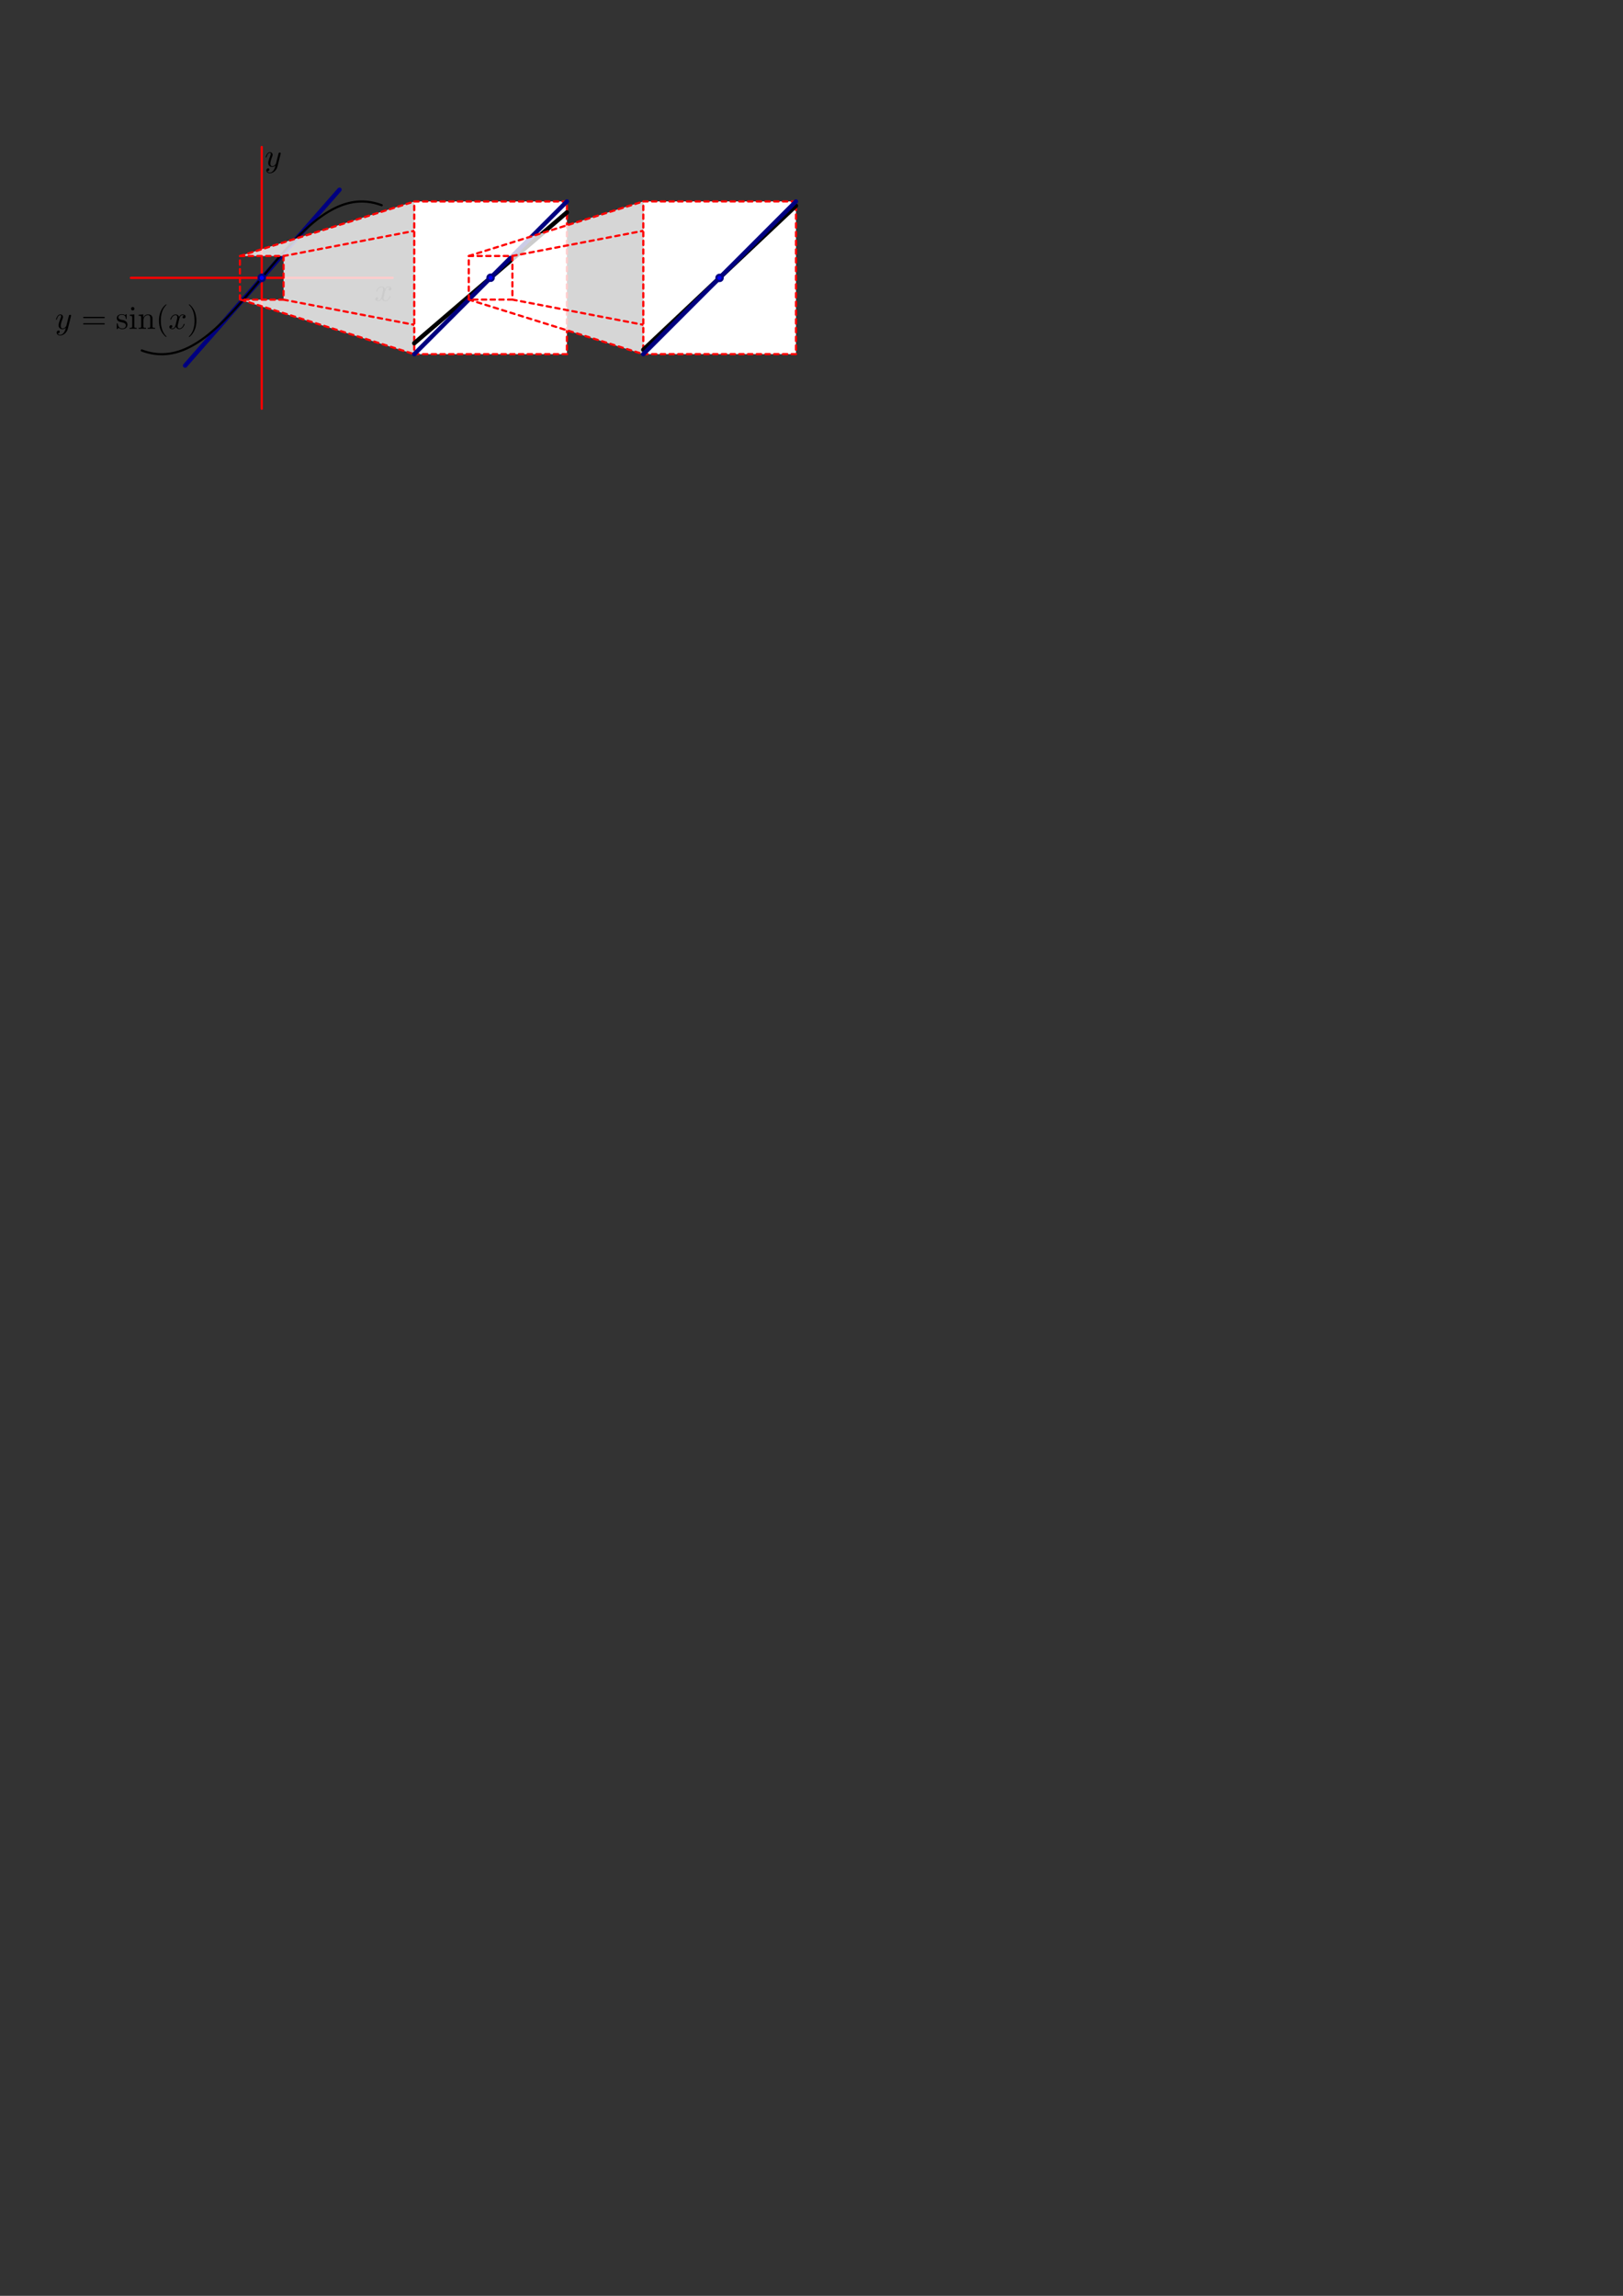 <?xml version="1.0" encoding="UTF-8" standalone="no"?>
<!-- Created with Inkscape (http://www.inkscape.org/) -->

<svg
   xmlns:ns0="http://www.iki.fi/pav/software/textext/"
   xmlns:dc="http://purl.org/dc/elements/1.1/"
   xmlns:cc="http://creativecommons.org/ns#"
   xmlns:rdf="http://www.w3.org/1999/02/22-rdf-syntax-ns#"
   xmlns:svg="http://www.w3.org/2000/svg"
   xmlns="http://www.w3.org/2000/svg"
   xmlns:xlink="http://www.w3.org/1999/xlink"
   xmlns:sodipodi="http://sodipodi.sourceforge.net/DTD/sodipodi-0.dtd"
   xmlns:inkscape="http://www.inkscape.org/namespaces/inkscape"
   sodipodi:docname="tang1d.svg"
   inkscape:version="0.48.4 r9939"
   sodipodi:version="0.32"
   id="svg2"
   height="1052.362"
   width="744.094"
   inkscape:output_extension="org.inkscape.output.svg.inkscape"
   version="1.1">
  <rect width="100%" height="100%" fill="#333333" stroke="none"/>
  <sodipodi:namedview
     id="base"
     pagecolor="#ffffff"
     bordercolor="#666666"
     borderopacity="1.0"
     inkscape:pageopacity="0.0"
     inkscape:pageshadow="2"
     inkscape:zoom="2.190073"
     inkscape:cx="194.57495"
     inkscape:cy="959.19369"
     inkscape:document-units="px"
     inkscape:current-layer="svg2"
     showgrid="true"
     inkscape:window-width="1672"
     inkscape:window-height="996"
     inkscape:window-x="0"
     inkscape:window-y="0"
     inkscape:window-maximized="0">
    <inkscape:grid
       type="xygrid"
       id="grid3664"
       empspacing="5"
       visible="true"
       enabled="true"
       snapvisiblegridlinesonly="true" />
  </sodipodi:namedview>
  <defs
     id="defs4">
    <marker
       style="overflow:visible"
       id="DotS"
       refX="0.0"
       refY="0.0"
       orient="auto"
       inkscape:stockid="DotS">
      <path
         transform="scale(0.2) translate(7.4, 1)"
         style="fill-rule:evenodd;stroke:#000000;stroke-width:1.0pt"
         d="M -2.5,-1.0 C -2.5,1.76 -4.74,4.0 -7.5,4.0 C -10.26,4.0 -12.5,1.76 -12.5,-1.0 C -12.5,-3.76 -10.26,-6.0 -7.5,-6.0 C -4.74,-6.0 -2.5,-3.76 -2.5,-1.0 z "
         id="path6039" />
    </marker>
    <marker
       style="overflow:visible"
       id="Arrow1Sstart"
       refX="0.0"
       refY="0.0"
       orient="auto"
       inkscape:stockid="Arrow1Sstart">
      <path
         transform="scale(0.2) translate(6,0)"
         style="fill-rule:evenodd;stroke:#000000;stroke-width:1.0pt"
         d="M 0.0,0.0 L 5.0,-5.0 L -12.5,0.0 L 5.0,5.0 L 0.0,0.0 z "
         id="path5984" />
    </marker>
    <marker
       style="overflow:visible"
       id="Arrow1Mstart"
       refX="0.0"
       refY="0.0"
       orient="auto"
       inkscape:stockid="Arrow1Mstart">
      <path
         transform="scale(0.4) translate(10,0)"
         style="fill-rule:evenodd;stroke:#000000;stroke-width:1.0pt"
         d="M 0.0,0.0 L 5.0,-5.0 L -12.5,0.0 L 5.0,5.0 L 0.0,0.0 z "
         id="path5978" />
    </marker>
    <inkscape:perspective
       sodipodi:type="inkscape:persp3d"
       inkscape:vp_x="0 : 526.18109 : 1"
       inkscape:vp_y="0 : 1000 : 0"
       inkscape:vp_z="744.09448 : 526.18109 : 1"
       inkscape:persp3d-origin="372.04724 : 350.78739 : 1"
       id="perspective10" />
    <inkscape:perspective
       id="perspective3674"
       inkscape:persp3d-origin="0.5 : 0.33333333 : 1"
       inkscape:vp_z="1 : 0.5 : 1"
       inkscape:vp_y="0 : 1000 : 0"
       inkscape:vp_x="0 : 0.5 : 1"
       sodipodi:type="inkscape:persp3d" />
    <inkscape:perspective
       id="perspective3674-6"
       inkscape:persp3d-origin="0.5 : 0.33333333 : 1"
       inkscape:vp_z="1 : 0.5 : 1"
       inkscape:vp_y="0 : 1000 : 0"
       inkscape:vp_x="0 : 0.5 : 1"
       sodipodi:type="inkscape:persp3d" />
    <marker
       style="overflow:visible"
       id="Arrow1Sstarth"
       refX="0.0"
       refY="0.0"
       orient="auto"
       inkscape:stockid="Arrow1Sstarth">
      <path
         transform="scale(0.2) translate(6,0)"
         style="stroke:#ff0000;stroke-width:1.0pt;fill:#ff0000;fill-rule:evenodd"
         d="M 0.0,0.0 L 5.0,-5.0 L -12.5,0.0 L 5.0,5.0 L 0.0,0.0 z "
         id="path6940" />
    </marker>
    <marker
       style="overflow:visible"
       id="DotSY"
       refX="0.0"
       refY="0.0"
       orient="auto"
       inkscape:stockid="DotSY">
      <path
         transform="scale(0.2) translate(7.4, 1)"
         style="stroke:#ff0000;stroke-width:1.0pt;fill:#ff0000;fill-rule:evenodd"
         d="M -2.5,-1.0 C -2.5,1.76 -4.74,4.0 -7.5,4.0 C -10.26,4.0 -12.5,1.76 -12.5,-1.0 C -12.5,-3.76 -10.26,-6.0 -7.5,-6.0 C -4.74,-6.0 -2.5,-3.76 -2.5,-1.0 z "
         id="path6943" />
    </marker>
  </defs>
  <path
     inkscape:connector-curvature="0"
     style="color:#000000;fill:none;stroke:#ff0000;stroke-width:1;stroke-linecap:round;stroke-linejoin:round;stroke-miterlimit:4;stroke-opacity:1;stroke-dasharray:none;stroke-dashoffset:0;marker:none;visibility:visible;display:inline;overflow:visible;enable-background:accumulate"
     d="m 120,67.362 0,120"
     id="path2759"
     sodipodi:nodetypes="cc" />
  <path
     inkscape:connector-curvature="0"
     style="color:#000000;fill:none;stroke:#ff0000;stroke-width:1;stroke-linecap:round;stroke-linejoin:round;stroke-miterlimit:4;stroke-opacity:1;stroke-dasharray:none;stroke-dashoffset:0;marker:none;visibility:visible;display:inline;overflow:visible;enable-background:accumulate"
     d="m 60,127.362 120,0"
     id="path2761"
     sodipodi:nodetypes="cc" />
  <g
     id="g3180"
     ns0:preamble="/home/andrew/.config/inkscape/extensions/header.txt"
     ns0:text="$y$"
     transform="matrix(1.5,0,0,1.5,-213.786,-125.785)">
    <defs
       id="defs3182">
      <g
         id="g3184">
        <symbol
           id="textext-45f04eea-0"
           overflow="visible"
           style="overflow:visible">
          <path
             id="path3187"
             d=""
             style="stroke:none"
             inkscape:connector-curvature="0" />
        </symbol>
        <symbol
           id="textext-45f04eea-1"
           overflow="visible"
           style="overflow:visible">
          <path
             id="path3190"
             d="m 4.844,-3.797 c 0.047,-0.141 0.047,-0.156 0.047,-0.234 0,-0.172 -0.141,-0.266 -0.297,-0.266 -0.094,0 -0.25,0.062 -0.344,0.203 -0.016,0.062 -0.109,0.359 -0.141,0.547 -0.078,0.25 -0.141,0.531 -0.203,0.797 l -0.453,1.797 c -0.031,0.141 -0.469,0.844 -1.125,0.844 -0.5,0 -0.609,-0.438 -0.609,-0.812 C 1.719,-1.375 1.891,-2 2.219,-2.875 2.375,-3.281 2.422,-3.391 2.422,-3.594 c 0,-0.438 -0.312,-0.812 -0.812,-0.812 -0.953,0 -1.312,1.453 -1.312,1.531 0,0.109 0.094,0.109 0.109,0.109 0.109,0 0.109,-0.031 0.156,-0.188 0.281,-0.938 0.672,-1.234 1.016,-1.234 0.078,0 0.25,0 0.25,0.312 0,0.25 -0.109,0.516 -0.172,0.703 -0.406,1.062 -0.578,1.625 -0.578,2.094 0,0.891 0.625,1.188 1.219,1.188 0.391,0 0.719,-0.172 1,-0.453 -0.125,0.516 -0.25,1.016 -0.641,1.547 -0.266,0.328 -0.641,0.625 -1.094,0.625 -0.141,0 -0.594,-0.031 -0.766,-0.422 0.156,0 0.297,0 0.422,-0.125 C 1.328,1.203 1.422,1.062 1.422,0.875 1.422,0.562 1.156,0.531 1.062,0.531 0.828,0.531 0.5,0.688 0.5,1.172 c 0,0.5 0.438,0.875 1.062,0.875 1.016,0 2.047,-0.906 2.328,-2.031 z"
             style="stroke:none"
             inkscape:connector-curvature="0" />
        </symbol>
      </g>
    </defs>
    <g
       id="textext-45f04eea-2">
      <g
         id="g3193"
         style="fill:#000000;fill-opacity:1">
        <use
           id="use3195"
           y="134.765"
           x="223.432"
           xlink:href="#textext-45f04eea-1"
           width="744.094"
           height="1052.362" />
      </g>
    </g>
  </g>
  <g
     ns0:text="$x$"
     ns0:preamble="/home/andrew/.config/inkscape/extensions/header.txt"
     transform="matrix(1.5,0,0,1.5,-163.552,-64.22)"
     id="g3368">
    <defs
       id="defs3370">
      <g
         id="g3372">
        <symbol
           style="overflow:visible"
           overflow="visible"
           id="textext-97bbc888-0">
          <path
             inkscape:connector-curvature="0"
             style="stroke:none"
             d=""
             id="path3375" />
        </symbol>
        <symbol
           style="overflow:visible"
           overflow="visible"
           id="textext-97bbc888-1">
          <path
             inkscape:connector-curvature="0"
             style="stroke:none"
             d="M 3.328,-3.016 C 3.391,-3.266 3.625,-4.188 4.312,-4.188 c 0.047,0 0.297,0 0.5,0.125 C 4.531,-4 4.344,-3.766 4.344,-3.516 c 0,0.156 0.109,0.344 0.375,0.344 0.219,0 0.531,-0.172 0.531,-0.578 0,-0.516 -0.578,-0.656 -0.922,-0.656 -0.578,0 -0.922,0.531 -1.047,0.75 -0.25,-0.656 -0.781,-0.75 -1.078,-0.75 -1.031,0 -1.609,1.281 -1.609,1.531 0,0.109 0.109,0.109 0.125,0.109 0.078,0 0.109,-0.031 0.125,-0.109 0.344,-1.062 1,-1.312 1.344,-1.312 0.188,0 0.531,0.094 0.531,0.672 0,0.312 -0.172,0.969 -0.531,2.375 -0.156,0.609 -0.516,1.031 -0.953,1.031 -0.062,0 -0.281,0 -0.5,-0.125 0.25,-0.062 0.469,-0.266 0.469,-0.547 0,-0.266 -0.219,-0.344 -0.359,-0.344 -0.312,0 -0.547,0.25 -0.547,0.578 0,0.453 0.484,0.656 0.922,0.656 0.672,0 1.031,-0.703 1.047,-0.75 0.125,0.359 0.484,0.75 1.078,0.75 1.031,0 1.594,-1.281 1.594,-1.531 0,-0.109 -0.078,-0.109 -0.109,-0.109 -0.094,0 -0.109,0.047 -0.141,0.109 -0.328,1.078 -1,1.312 -1.312,1.312 -0.391,0 -0.547,-0.312 -0.547,-0.656 0,-0.219 0.047,-0.438 0.156,-0.875 z"
             id="path3378" />
        </symbol>
      </g>
    </defs>
    <g
       id="textext-97bbc888-2">
      <g
         style="fill:#000000;fill-opacity:1"
         id="g3381">
        <use
           height="1052.362"
           width="744.094"
           xlink:href="#textext-97bbc888-1"
           x="223.432"
           y="134.765"
           id="use3383" />
      </g>
    </g>
  </g>
  <g
     inkscape:label="Layer 1"
     inkscape:groupmode="layer"
     id="layer1" />
  <path
     style="font-size:9px;color:#000000;fill:none;stroke:#000080;stroke-width:2;stroke-linecap:round;stroke-linejoin:round;stroke-miterlimit:4;stroke-opacity:1;stroke-dasharray:none;stroke-dashoffset:0;marker:none;visibility:visible;display:inline;overflow:visible;enable-background:accumulate"
     d="M 84.86,167.588 155.642,86.963"
     id="path3567"
     sodipodi:nodetypes="cc"
     inkscape:connector-curvature="0" />
  <g
     id="g3491"
     transform="matrix(1.5,0,0,1.5,-309.895,-51.426)"
     ns0:preamble="/home/andrew/.config/inkscape/extensions/header.txt"
     ns0:text="$y = \\sin(x)$">
    <defs
       id="defs3493">
      <g
         id="g3495">
        <symbol
           id="textext-de51fce6-0"
           overflow="visible"
           style="overflow:visible">
          <path
             id="path3498"
             d=""
             style="stroke:none"
             inkscape:connector-curvature="0" />
        </symbol>
        <symbol
           id="textext-de51fce6-1"
           overflow="visible"
           style="overflow:visible">
          <path
             id="path3501"
             d="m 4.844,-3.797 c 0.047,-0.141 0.047,-0.156 0.047,-0.234 0,-0.172 -0.141,-0.266 -0.297,-0.266 -0.094,0 -0.25,0.062 -0.344,0.203 -0.016,0.062 -0.109,0.359 -0.141,0.547 -0.078,0.25 -0.141,0.531 -0.203,0.797 l -0.453,1.797 c -0.031,0.141 -0.469,0.844 -1.125,0.844 -0.5,0 -0.609,-0.438 -0.609,-0.812 C 1.719,-1.375 1.891,-2 2.219,-2.875 2.375,-3.281 2.422,-3.391 2.422,-3.594 c 0,-0.438 -0.312,-0.812 -0.812,-0.812 -0.953,0 -1.312,1.453 -1.312,1.531 0,0.109 0.094,0.109 0.109,0.109 0.109,0 0.109,-0.031 0.156,-0.188 0.281,-0.938 0.672,-1.234 1.016,-1.234 0.078,0 0.25,0 0.25,0.312 0,0.25 -0.109,0.516 -0.172,0.703 -0.406,1.062 -0.578,1.625 -0.578,2.094 0,0.891 0.625,1.188 1.219,1.188 0.391,0 0.719,-0.172 1,-0.453 -0.125,0.516 -0.25,1.016 -0.641,1.547 -0.266,0.328 -0.641,0.625 -1.094,0.625 -0.141,0 -0.594,-0.031 -0.766,-0.422 0.156,0 0.297,0 0.422,-0.125 C 1.328,1.203 1.422,1.062 1.422,0.875 1.422,0.562 1.156,0.531 1.062,0.531 0.828,0.531 0.5,0.688 0.5,1.172 c 0,0.5 0.438,0.875 1.062,0.875 1.016,0 2.047,-0.906 2.328,-2.031 z"
             style="stroke:none"
             inkscape:connector-curvature="0" />
        </symbol>
        <symbol
           id="textext-de51fce6-2"
           overflow="visible"
           style="overflow:visible">
          <path
             id="path3504"
             d="M 3.328,-3.016 C 3.391,-3.266 3.625,-4.188 4.312,-4.188 c 0.047,0 0.297,0 0.5,0.125 C 4.531,-4 4.344,-3.766 4.344,-3.516 c 0,0.156 0.109,0.344 0.375,0.344 0.219,0 0.531,-0.172 0.531,-0.578 0,-0.516 -0.578,-0.656 -0.922,-0.656 -0.578,0 -0.922,0.531 -1.047,0.75 -0.25,-0.656 -0.781,-0.75 -1.078,-0.75 -1.031,0 -1.609,1.281 -1.609,1.531 0,0.109 0.109,0.109 0.125,0.109 0.078,0 0.109,-0.031 0.125,-0.109 0.344,-1.062 1,-1.312 1.344,-1.312 0.188,0 0.531,0.094 0.531,0.672 0,0.312 -0.172,0.969 -0.531,2.375 -0.156,0.609 -0.516,1.031 -0.953,1.031 -0.062,0 -0.281,0 -0.5,-0.125 0.25,-0.062 0.469,-0.266 0.469,-0.547 0,-0.266 -0.219,-0.344 -0.359,-0.344 -0.312,0 -0.547,0.25 -0.547,0.578 0,0.453 0.484,0.656 0.922,0.656 0.672,0 1.031,-0.703 1.047,-0.75 0.125,0.359 0.484,0.75 1.078,0.75 1.031,0 1.594,-1.281 1.594,-1.531 0,-0.109 -0.078,-0.109 -0.109,-0.109 -0.094,0 -0.109,0.047 -0.141,0.109 -0.328,1.078 -1,1.312 -1.312,1.312 -0.391,0 -0.547,-0.312 -0.547,-0.656 0,-0.219 0.047,-0.438 0.156,-0.875 z"
             style="stroke:none"
             inkscape:connector-curvature="0" />
        </symbol>
        <symbol
           id="textext-de51fce6-3"
           overflow="visible"
           style="overflow:visible">
          <path
             id="path3507"
             d=""
             style="stroke:none"
             inkscape:connector-curvature="0" />
        </symbol>
        <symbol
           id="textext-de51fce6-4"
           overflow="visible"
           style="overflow:visible">
          <path
             id="path3510"
             d="m 6.844,-3.266 c 0.156,0 0.344,0 0.344,-0.188 C 7.188,-3.656 7,-3.656 6.859,-3.656 l -5.969,0 c -0.141,0 -0.328,0 -0.328,0.203 0,0.188 0.188,0.188 0.328,0.188 z m 0.016,1.938 c 0.141,0 0.328,0 0.328,-0.203 0,-0.188 -0.188,-0.188 -0.344,-0.188 l -5.953,0 c -0.141,0 -0.328,0 -0.328,0.188 0,0.203 0.188,0.203 0.328,0.203 z"
             style="stroke:none"
             inkscape:connector-curvature="0" />
        </symbol>
        <symbol
           id="textext-de51fce6-5"
           overflow="visible"
           style="overflow:visible">
          <path
             id="path3513"
             d="m 2.078,-1.938 c 0.219,0.047 1.031,0.203 1.031,0.922 0,0.5 -0.344,0.906 -1.125,0.906 -0.844,0 -1.203,-0.562 -1.391,-1.422 C 0.562,-1.656 0.562,-1.688 0.453,-1.688 c -0.125,0 -0.125,0.062 -0.125,0.234 l 0,1.328 c 0,0.172 0,0.234 0.109,0.234 0.047,0 0.062,-0.016 0.25,-0.203 0.016,-0.016 0.016,-0.031 0.203,-0.219 0.438,0.406 0.891,0.422 1.094,0.422 1.141,0 1.609,-0.672 1.609,-1.391 0,-0.516 -0.297,-0.828 -0.422,-0.938 C 2.844,-2.547 2.453,-2.625 2.031,-2.703 1.469,-2.812 0.812,-2.938 0.812,-3.516 c 0,-0.359 0.25,-0.766 1.109,-0.766 1.094,0 1.156,0.906 1.172,1.203 0,0.094 0.094,0.094 0.109,0.094 0.141,0 0.141,-0.047 0.141,-0.234 l 0,-1.016 c 0,-0.156 0,-0.234 -0.109,-0.234 -0.047,0 -0.078,0 -0.203,0.125 -0.031,0.031 -0.125,0.125 -0.172,0.156 -0.375,-0.281 -0.781,-0.281 -0.938,-0.281 -1.219,0 -1.594,0.672 -1.594,1.234 0,0.344 0.156,0.625 0.422,0.844 0.328,0.25 0.609,0.312 1.328,0.453 z"
             style="stroke:none"
             inkscape:connector-curvature="0" />
        </symbol>
        <symbol
           id="textext-de51fce6-6"
           overflow="visible"
           style="overflow:visible">
          <path
             id="path3516"
             d="M 1.766,-4.406 0.375,-4.297 l 0,0.312 c 0.641,0 0.734,0.062 0.734,0.547 l 0,2.688 c 0,0.438 -0.109,0.438 -0.781,0.438 l 0,0.312 C 0.641,-0.016 1.188,-0.031 1.422,-0.031 1.781,-0.031 2.125,-0.016 2.469,0 l 0,-0.312 c -0.672,0 -0.703,-0.047 -0.703,-0.438 z m 0.031,-1.734 c 0,-0.312 -0.234,-0.531 -0.516,-0.531 -0.312,0 -0.531,0.266 -0.531,0.531 0,0.266 0.219,0.531 0.531,0.531 0.281,0 0.516,-0.219 0.516,-0.531 z"
             style="stroke:none"
             inkscape:connector-curvature="0" />
        </symbol>
        <symbol
           id="textext-de51fce6-7"
           overflow="visible"
           style="overflow:visible">
          <path
             id="path3519"
             d="m 1.094,-3.422 0,2.672 c 0,0.438 -0.109,0.438 -0.781,0.438 l 0,0.312 c 0.359,-0.016 0.859,-0.031 1.141,-0.031 0.25,0 0.766,0.016 1.109,0.031 l 0,-0.312 c -0.672,0 -0.781,0 -0.781,-0.438 l 0,-1.844 C 1.781,-3.625 2.5,-4.188 3.125,-4.188 c 0.641,0 0.75,0.531 0.75,1.109 l 0,2.328 c 0,0.438 -0.109,0.438 -0.781,0.438 l 0,0.312 c 0.344,-0.016 0.859,-0.031 1.125,-0.031 0.25,0 0.781,0.016 1.109,0.031 l 0,-0.312 c -0.516,0 -0.766,0 -0.766,-0.297 l 0,-1.906 c 0,-0.859 0,-1.156 -0.312,-1.516 -0.141,-0.172 -0.469,-0.375 -1.047,-0.375 C 2.469,-4.406 2,-3.984 1.719,-3.359 l 0,-1.047 -1.406,0.109 0,0.312 c 0.703,0 0.781,0.062 0.781,0.562 z"
             style="stroke:none"
             inkscape:connector-curvature="0" />
        </symbol>
        <symbol
           id="textext-de51fce6-8"
           overflow="visible"
           style="overflow:visible">
          <path
             id="path3522"
             d="m 3.297,2.391 c 0,-0.031 0,-0.047 -0.172,-0.219 C 1.891,0.922 1.562,-0.969 1.562,-2.5 c 0,-1.734 0.375,-3.469 1.609,-4.703 0.125,-0.125 0.125,-0.141 0.125,-0.172 0,-0.078 -0.031,-0.109 -0.094,-0.109 -0.109,0 -1,0.688 -1.594,1.953 -0.5,1.094 -0.625,2.203 -0.625,3.031 0,0.781 0.109,1.984 0.656,3.125 C 2.25,1.844 3.094,2.5 3.203,2.5 c 0.062,0 0.094,-0.031 0.094,-0.109 z"
             style="stroke:none"
             inkscape:connector-curvature="0" />
        </symbol>
        <symbol
           id="textext-de51fce6-9"
           overflow="visible"
           style="overflow:visible">
          <path
             id="path3525"
             d="m 2.875,-2.5 c 0,-0.766 -0.109,-1.969 -0.656,-3.109 -0.594,-1.219 -1.453,-1.875 -1.547,-1.875 -0.062,0 -0.109,0.047 -0.109,0.109 0,0.031 0,0.047 0.188,0.234 0.984,0.984 1.547,2.562 1.547,4.641 0,1.719 -0.359,3.469 -1.594,4.719 C 0.562,2.344 0.562,2.359 0.562,2.391 0.562,2.453 0.609,2.5 0.672,2.5 0.766,2.5 1.672,1.812 2.25,0.547 2.766,-0.547 2.875,-1.656 2.875,-2.5 z"
             style="stroke:none"
             inkscape:connector-curvature="0" />
        </symbol>
      </g>
    </defs>
    <g
       id="textext-de51fce6-10">
      <g
         id="g3528"
         style="fill:#000000;fill-opacity:1">
        <use
           id="use3530"
           y="134.765"
           x="223.432"
           xlink:href="#textext-de51fce6-1"
           width="744.094"
           height="1052.362" />
      </g>
      <g
         id="g3532"
         style="fill:#000000;fill-opacity:1">
        <use
           id="use3534"
           y="134.765"
           x="231.441"
           xlink:href="#textext-de51fce6-4"
           width="744.094"
           height="1052.362" />
      </g>
      <g
         id="g3536"
         style="fill:#000000;fill-opacity:1">
        <use
           id="use3538"
           y="134.765"
           x="241.96"
           xlink:href="#textext-de51fce6-5"
           width="744.094"
           height="1052.362" />
        <use
           id="use3540"
           y="134.765"
           x="245.889"
           xlink:href="#textext-de51fce6-6"
           width="744.094"
           height="1052.362" />
        <use
           id="use3542"
           y="134.765"
           x="248.656"
           xlink:href="#textext-de51fce6-7"
           width="744.094"
           height="1052.362" />
        <use
           id="use3544"
           y="134.765"
           x="254.192"
           xlink:href="#textext-de51fce6-8"
           width="744.094"
           height="1052.362" />
      </g>
      <g
         id="g3546"
         style="fill:#000000;fill-opacity:1">
        <use
           id="use3548"
           y="134.765"
           x="258.064"
           xlink:href="#textext-de51fce6-2"
           width="744.094"
           height="1052.362" />
      </g>
      <g
         id="g3550"
         style="fill:#000000;fill-opacity:1">
        <use
           id="use3552"
           y="134.765"
           x="263.758"
           xlink:href="#textext-de51fce6-9"
           width="744.094"
           height="1052.362" />
      </g>
    </g>
  </g>
  <path
     id="path5259"
     title="sin(x)"
     d=" M 65.0 160.649 C 65.037 160.663 65.073 160.676 65.11 160.69 C 65.147 160.703 65.184 160.717 65.22 160.73 C 65.257 160.743 65.294 160.756 65.33 160.769 C 65.367 160.783 65.404 160.796 65.44 160.809 C 65.477 160.822 65.514 160.834 65.551 160.847 C 65.587 160.86 65.624 160.873 65.661 160.885 C 65.697 160.898 65.734 160.911 65.771 160.923 C 65.807 160.936 65.844 160.948 65.881 160.96 C 65.918 160.973 65.954 160.985 65.991 160.997 C 66.028 161.009 66.064 161.021 66.101 161.034 C 66.138 161.046 66.175 161.057 66.211 161.069 C 66.248 161.081 66.285 161.093 66.321 161.105 C 66.358 161.116 66.395 161.128 66.431 161.139 C 66.468 161.151 66.505 161.162 66.542 161.174 C 66.578 161.185 66.615 161.197 66.652 161.208 C 66.688 161.219 66.725 161.23 66.762 161.241 C 66.798 161.252 66.835 161.263 66.872 161.274 C 66.909 161.285 66.945 161.296 66.982 161.306 C 67.019 161.317 67.055 161.328 67.092 161.338 C 67.129 161.349 67.165 161.36 67.202 161.37 C 67.239 161.38 67.276 161.391 67.312 161.401 C 67.349 161.411 67.386 161.421 67.422 161.431 C 67.459 161.441 67.496 161.451 67.533 161.461 C 67.569 161.471 67.606 161.481 67.643 161.491 C 67.679 161.501 67.716 161.51 67.753 161.52 C 67.789 161.53 67.826 161.539 67.863 161.549 C 67.9 161.558 67.936 161.567 67.973 161.577 C 68.01 161.586 68.046 161.595 68.083 161.604 C 68.12 161.613 68.156 161.622 68.193 161.631 C 68.23 161.64 68.267 161.649 68.303 161.658 C 68.34 161.667 68.377 161.675 68.413 161.684 C 68.45 161.693 68.487 161.701 68.524 161.71 C 68.56 161.718 68.597 161.726 68.634 161.735 C 68.67 161.743 68.707 161.751 68.744 161.759 C 68.78 161.768 68.817 161.776 68.854 161.784 C 68.891 161.792 68.927 161.799 68.964 161.807 C 69.001 161.815 69.037 161.823 69.074 161.83 C 69.111 161.838 69.147 161.846 69.184 161.853 C 69.221 161.861 69.258 161.868 69.294 161.875 C 69.331 161.883 69.368 161.89 69.404 161.897 C 69.441 161.904 69.478 161.911 69.515 161.918 C 69.551 161.925 69.588 161.932 69.625 161.939 C 69.661 161.946 69.698 161.953 69.735 161.959 C 69.771 161.966 69.808 161.972 69.845 161.979 C 69.882 161.985 69.918 161.992 69.955 161.998 C 69.992 162.005 70.028 162.011 70.065 162.017 C 70.102 162.023 70.138 162.029 70.175 162.035 C 70.212 162.041 70.249 162.047 70.285 162.053 C 70.322 162.059 70.359 162.065 70.395 162.07 C 70.432 162.076 70.469 162.082 70.506 162.087 C 70.542 162.093 70.579 162.098 70.616 162.103 C 70.652 162.109 70.689 162.114 70.726 162.119 C 70.762 162.124 70.799 162.129 70.836 162.134 C 70.873 162.139 70.909 162.144 70.946 162.149 C 70.983 162.154 71.019 162.159 71.056 162.163 C 71.093 162.168 71.129 162.173 71.166 162.177 C 71.203 162.182 71.24 162.186 71.276 162.191 C 71.313 162.195 71.35 162.199 71.386 162.203 C 71.423 162.208 71.46 162.212 71.496 162.216 C 71.533 162.22 71.57 162.224 71.607 162.228 C 71.643 162.231 71.68 162.235 71.717 162.239 C 71.753 162.243 71.79 162.246 71.827 162.25 C 71.864 162.253 71.9 162.257 71.937 162.26 C 71.974 162.263 72.01 162.267 72.047 162.27 C 72.084 162.273 72.12 162.276 72.157 162.279 C 72.194 162.282 72.231 162.285 72.267 162.288 C 72.304 162.291 72.341 162.294 72.377 162.296 C 72.414 162.299 72.451 162.302 72.487 162.304 C 72.524 162.307 72.561 162.309 72.598 162.312 C 72.634 162.314 72.671 162.316 72.708 162.318 C 72.744 162.321 72.781 162.323 72.818 162.325 C 72.855 162.327 72.891 162.329 72.928 162.331 C 72.965 162.333 73.001 162.334 73.038 162.336 C 73.075 162.338 73.111 162.339 73.148 162.341 C 73.185 162.342 73.222 162.344 73.258 162.345 C 73.295 162.347 73.332 162.348 73.368 162.349 C 73.405 162.35 73.442 162.351 73.478 162.352 C 73.515 162.353 73.552 162.354 73.589 162.355 C 73.625 162.356 73.662 162.357 73.699 162.358 C 73.735 162.358 73.772 162.359 73.809 162.36 C 73.846 162.36 73.882 162.361 73.919 162.361 C 73.956 162.361 73.992 162.362 74.029 162.362 C 74.066 162.362 74.102 162.362 74.139 162.362 C 74.176 162.362 74.213 162.362 74.249 162.362 C 74.286 162.362 74.323 162.362 74.359 162.361 C 74.396 162.361 74.433 162.361 74.469 162.36 C 74.506 162.36 74.543 162.359 74.58 162.359 C 74.616 162.358 74.653 162.357 74.69 162.357 C 74.726 162.356 74.763 162.355 74.8 162.354 C 74.837 162.353 74.873 162.352 74.91 162.351 C 74.947 162.35 74.983 162.349 75.02 162.347 C 75.057 162.346 75.093 162.345 75.13 162.343 C 75.167 162.342 75.204 162.34 75.24 162.338 C 75.277 162.337 75.314 162.335 75.35 162.333 C 75.387 162.332 75.424 162.33 75.46 162.328 C 75.497 162.326 75.534 162.324 75.571 162.322 C 75.607 162.32 75.644 162.317 75.681 162.315 C 75.717 162.313 75.754 162.31 75.791 162.308 C 75.827 162.306 75.864 162.303 75.901 162.3 C 75.938 162.298 75.974 162.295 76.011 162.292 C 76.048 162.29 76.084 162.287 76.121 162.284 C 76.158 162.281 76.195 162.278 76.231 162.275 C 76.268 162.271 76.305 162.268 76.341 162.265 C 76.378 162.262 76.415 162.258 76.451 162.255 C 76.488 162.251 76.525 162.248 76.562 162.244 C 76.598 162.241 76.635 162.237 76.672 162.233 C 76.708 162.23 76.745 162.226 76.782 162.222 C 76.818 162.218 76.855 162.214 76.892 162.21 C 76.929 162.206 76.965 162.201 77.002 162.197 C 77.039 162.193 77.075 162.188 77.112 162.184 C 77.149 162.18 77.186 162.175 77.222 162.17 C 77.259 162.166 77.296 162.161 77.332 162.156 C 77.369 162.152 77.406 162.147 77.442 162.142 C 77.479 162.137 77.516 162.132 77.553 162.127 C 77.589 162.122 77.626 162.117 77.663 162.111 C 77.699 162.106 77.736 162.101 77.773 162.095 C 77.809 162.09 77.846 162.084 77.883 162.079 C 77.92 162.073 77.956 162.067 77.993 162.062 C 78.03 162.056 78.066 162.05 78.103 162.044 C 78.14 162.038 78.177 162.032 78.213 162.026 C 78.25 162.02 78.287 162.014 78.323 162.008 C 78.36 162.001 78.397 161.995 78.433 161.989 C 78.47 161.982 78.507 161.976 78.544 161.969 C 78.58 161.963 78.617 161.956 78.654 161.949 C 78.69 161.942 78.727 161.936 78.764 161.929 C 78.8 161.922 78.837 161.915 78.874 161.908 C 78.911 161.901 78.947 161.893 78.984 161.886 C 79.021 161.879 79.057 161.872 79.094 161.864 C 79.131 161.857 79.168 161.849 79.204 161.842 C 79.241 161.834 79.278 161.827 79.314 161.819 C 79.351 161.811 79.388 161.803 79.424 161.795 C 79.461 161.788 79.498 161.78 79.535 161.772 C 79.571 161.764 79.608 161.755 79.645 161.747 C 79.681 161.739 79.718 161.731 79.755 161.722 C 79.791 161.714 79.828 161.705 79.865 161.697 C 79.902 161.688 79.938 161.68 79.975 161.671 C 80.012 161.662 80.048 161.654 80.085 161.645 C 80.122 161.636 80.158 161.627 80.195 161.618 C 80.232 161.609 80.269 161.6 80.305 161.59 C 80.342 161.581 80.379 161.572 80.415 161.563 C 80.452 161.553 80.489 161.544 80.526 161.534 C 80.562 161.525 80.599 161.515 80.636 161.506 C 80.672 161.496 80.709 161.486 80.746 161.476 C 80.782 161.466 80.819 161.456 80.856 161.446 C 80.893 161.436 80.929 161.426 80.966 161.416 C 81.003 161.406 81.039 161.396 81.076 161.385 C 81.113 161.375 81.149 161.365 81.186 161.354 C 81.223 161.344 81.26 161.333 81.296 161.323 C 81.333 161.312 81.37 161.301 81.406 161.29 C 81.443 161.28 81.48 161.269 81.517 161.258 C 81.553 161.247 81.59 161.236 81.627 161.225 C 81.663 161.213 81.7 161.202 81.737 161.191 C 81.773 161.18 81.81 161.168 81.847 161.157 C 81.884 161.145 81.92 161.134 81.957 161.122 C 81.994 161.111 82.03 161.099 82.067 161.087 C 82.104 161.075 82.14 161.063 82.177 161.051 C 82.214 161.04 82.251 161.028 82.287 161.015 C 82.324 161.003 82.361 160.991 82.397 160.979 C 82.434 160.967 82.471 160.954 82.508 160.942 C 82.544 160.929 82.581 160.917 82.618 160.904 C 82.654 160.892 82.691 160.879 82.728 160.866 C 82.764 160.854 82.801 160.841 82.838 160.828 C 82.875 160.815 82.911 160.802 82.948 160.789 C 82.985 160.776 83.021 160.763 83.058 160.75 C 83.095 160.737 83.131 160.723 83.168 160.71 C 83.205 160.696 83.242 160.683 83.278 160.67 C 83.315 160.656 83.352 160.642 83.388 160.629 C 83.425 160.615 83.462 160.601 83.498 160.587 C 83.535 160.574 83.572 160.56 83.609 160.546 C 83.645 160.532 83.682 160.518 83.719 160.503 C 83.755 160.489 83.792 160.475 83.829 160.461 C 83.866 160.446 83.902 160.432 83.939 160.418 C 83.976 160.403 84.012 160.389 84.049 160.374 C 84.086 160.359 84.122 160.345 84.159 160.33 C 84.196 160.315 84.233 160.3 84.269 160.285 C 84.306 160.27 84.343 160.255 84.379 160.24 C 84.416 160.225 84.453 160.21 84.489 160.195 C 84.526 160.179 84.563 160.164 84.6 160.149 C 84.636 160.133 84.673 160.118 84.71 160.102 C 84.746 160.087 84.783 160.071 84.82 160.055 C 84.857 160.039 84.893 160.024 84.93 160.008 C 84.967 159.992 85.003 159.976 85.04 159.96 C 85.077 159.944 85.113 159.928 85.15 159.912 C 85.187 159.895 85.224 159.879 85.26 159.863 C 85.297 159.847 85.334 159.83 85.37 159.814 C 85.407 159.797 85.444 159.781 85.48 159.764 C 85.517 159.747 85.554 159.731 85.591 159.714 C 85.627 159.697 85.664 159.68 85.701 159.663 C 85.737 159.646 85.774 159.629 85.811 159.612 C 85.848 159.595 85.884 159.578 85.921 159.56 C 85.958 159.543 85.994 159.526 86.031 159.508 C 86.068 159.491 86.104 159.474 86.141 159.456 C 86.178 159.438 86.215 159.421 86.251 159.403 C 86.288 159.385 86.325 159.368 86.361 159.35 C 86.398 159.332 86.435 159.314 86.471 159.296 C 86.508 159.278 86.545 159.26 86.582 159.242 C 86.618 159.223 86.655 159.205 86.692 159.187 C 86.728 159.168 86.765 159.15 86.802 159.132 C 86.839 159.113 86.875 159.095 86.912 159.076 C 86.949 159.057 86.985 159.039 87.022 159.02 C 87.059 159.001 87.095 158.982 87.132 158.963 C 87.169 158.944 87.206 158.925 87.242 158.906 C 87.279 158.887 87.316 158.868 87.352 158.849 C 87.389 158.83 87.426 158.81 87.462 158.791 C 87.499 158.772 87.536 158.752 87.573 158.733 C 87.609 158.713 87.646 158.694 87.683 158.674 C 87.719 158.654 87.756 158.634 87.793 158.615 C 87.829 158.595 87.866 158.575 87.903 158.555 C 87.94 158.535 87.976 158.515 88.013 158.495 C 88.05 158.475 88.086 158.454 88.123 158.434 C 88.16 158.414 88.197 158.394 88.233 158.373 C 88.27 158.353 88.307 158.332 88.343 158.312 C 88.38 158.291 88.417 158.271 88.453 158.25 C 88.49 158.229 88.527 158.208 88.564 158.187 C 88.6 158.167 88.637 158.146 88.674 158.125 C 88.71 158.104 88.747 158.083 88.784 158.062 C 88.82 158.04 88.857 158.019 88.894 157.998 C 88.931 157.977 88.967 157.955 89.004 157.934 C 89.041 157.912 89.077 157.891 89.114 157.869 C 89.151 157.848 89.188 157.826 89.224 157.804 C 89.261 157.783 89.298 157.761 89.334 157.739 C 89.371 157.717 89.408 157.695 89.444 157.673 C 89.481 157.651 89.518 157.629 89.555 157.607 C 89.591 157.585 89.628 157.562 89.665 157.54 C 89.701 157.518 89.738 157.495 89.775 157.473 C 89.811 157.451 89.848 157.428 89.885 157.405 C 89.922 157.383 89.958 157.36 89.995 157.337 C 90.032 157.315 90.068 157.292 90.105 157.269 C 90.142 157.246 90.179 157.223 90.215 157.2 C 90.252 157.177 90.289 157.154 90.325 157.131 C 90.362 157.108 90.399 157.085 90.435 157.061 C 90.472 157.038 90.509 157.015 90.546 156.991 C 90.582 156.968 90.619 156.944 90.656 156.921 C 90.692 156.897 90.729 156.874 90.766 156.85 C 90.802 156.826 90.839 156.802 90.876 156.778 C 90.913 156.755 90.949 156.731 90.986 156.707 C 91.023 156.683 91.059 156.659 91.096 156.634 C 91.133 156.61 91.17 156.586 91.206 156.562 C 91.243 156.538 91.28 156.513 91.316 156.489 C 91.353 156.464 91.39 156.44 91.426 156.415 C 91.463 156.391 91.5 156.366 91.537 156.342 C 91.573 156.317 91.61 156.292 91.647 156.267 C 91.683 156.242 91.72 156.218 91.757 156.193 C 91.793 156.168 91.83 156.143 91.867 156.117 C 91.904 156.092 91.94 156.067 91.977 156.042 C 92.014 156.017 92.05 155.991 92.087 155.966 C 92.124 155.941 92.16 155.915 92.197 155.89 C 92.234 155.864 92.271 155.839 92.307 155.813 C 92.344 155.787 92.381 155.762 92.417 155.736 C 92.454 155.71 92.491 155.684 92.528 155.658 C 92.564 155.632 92.601 155.606 92.638 155.58 C 92.674 155.554 92.711 155.528 92.748 155.502 C 92.784 155.476 92.821 155.45 92.858 155.423 C 92.895 155.397 92.931 155.371 92.968 155.344 C 93.005 155.318 93.041 155.291 93.078 155.265 C 93.115 155.238 93.151 155.211 93.188 155.185 C 93.225 155.158 93.262 155.131 93.298 155.104 C 93.335 155.078 93.372 155.051 93.408 155.024 C 93.445 154.997 93.482 154.97 93.519 154.943 C 93.555 154.915 93.592 154.888 93.629 154.861 C 93.665 154.834 93.702 154.807 93.739 154.779 C 93.775 154.752 93.812 154.724 93.849 154.697 C 93.886 154.669 93.922 154.642 93.959 154.614 C 93.996 154.587 94.032 154.559 94.069 154.531 C 94.106 154.503 94.142 154.476 94.179 154.448 C 94.216 154.42 94.253 154.392 94.289 154.364 C 94.326 154.336 94.363 154.308 94.399 154.28 C 94.436 154.251 94.473 154.223 94.51 154.195 C 94.546 154.167 94.583 154.138 94.62 154.11 C 94.656 154.082 94.693 154.053 94.73 154.025 C 94.766 153.996 94.803 153.967 94.84 153.939 C 94.877 153.91 94.913 153.881 94.95 153.853 C 94.987 153.824 95.023 153.795 95.06 153.766 C 95.097 153.737 95.133 153.708 95.17 153.679 C 95.207 153.65 95.244 153.621 95.28 153.592 C 95.317 153.563 95.354 153.534 95.39 153.504 C 95.427 153.475 95.464 153.446 95.501 153.416 C 95.537 153.387 95.574 153.358 95.611 153.328 C 95.647 153.298 95.684 153.269 95.721 153.239 C 95.757 153.21 95.794 153.18 95.831 153.15 C 95.868 153.12 95.904 153.091 95.941 153.061 C 95.978 153.031 96.014 153.001 96.051 152.971 C 96.088 152.941 96.124 152.911 96.161 152.881 C 96.198 152.85 96.235 152.82 96.271 152.79 C 96.308 152.76 96.345 152.729 96.381 152.699 C 96.418 152.669 96.455 152.638 96.491 152.608 C 96.528 152.577 96.565 152.547 96.602 152.516 C 96.638 152.486 96.675 152.455 96.712 152.424 C 96.748 152.393 96.785 152.363 96.822 152.332 C 96.859 152.301 96.895 152.27 96.932 152.239 C 96.969 152.208 97.005 152.177 97.042 152.146 C 97.079 152.115 97.115 152.084 97.152 152.052 C 97.189 152.021 97.226 151.99 97.262 151.959 C 97.299 151.927 97.336 151.896 97.372 151.865 C 97.409 151.833 97.446 151.802 97.482 151.77 C 97.519 151.739 97.556 151.707 97.593 151.675 C 97.629 151.644 97.666 151.612 97.703 151.58 C 97.739 151.548 97.776 151.516 97.813 151.485 C 97.85 151.453 97.886 151.421 97.923 151.389 C 97.96 151.357 97.996 151.325 98.033 151.292 C 98.07 151.26 98.106 151.228 98.143 151.196 C 98.18 151.164 98.217 151.131 98.253 151.099 C 98.29 151.067 98.327 151.034 98.363 151.002 C 98.4 150.969 98.437 150.937 98.473 150.904 C 98.51 150.872 98.547 150.839 98.584 150.806 C 98.62 150.774 98.657 150.741 98.694 150.708 C 98.73 150.675 98.767 150.642 98.804 150.609 C 98.841 150.577 98.877 150.544 98.914 150.511 C 98.951 150.478 98.987 150.444 99.024 150.411 C 99.061 150.378 99.097 150.345 99.134 150.312 C 99.171 150.279 99.208 150.245 99.244 150.212 C 99.281 150.179 99.318 150.145 99.354 150.112 C 99.391 150.078 99.428 150.045 99.464 150.011 C 99.501 149.978 99.538 149.944 99.575 149.91 C 99.611 149.877 99.648 149.843 99.685 149.809 C 99.721 149.775 99.758 149.742 99.795 149.708 C 99.831 149.674 99.868 149.64 99.905 149.606 C 99.942 149.572 99.978 149.538 100.015 149.504 C 100.052 149.47 100.088 149.435 100.125 149.401 C 100.162 149.367 100.199 149.333 100.235 149.298 C 100.272 149.264 100.309 149.23 100.345 149.195 C 100.382 149.161 100.419 149.127 100.455 149.092 C 100.492 149.057 100.529 149.023 100.566 148.988 C 100.602 148.954 100.639 148.919 100.676 148.884 C 100.712 148.85 100.749 148.815 100.786 148.78 C 100.822 148.745 100.859 148.71 100.896 148.675 C 100.933 148.64 100.969 148.605 101.006 148.57 C 101.043 148.535 101.079 148.5 101.116 148.465 C 101.153 148.43 101.19 148.395 101.226 148.36 C 101.263 148.325 101.3 148.289 101.336 148.254 C 101.373 148.219 101.41 148.183 101.446 148.148 C 101.483 148.112 101.52 148.077 101.557 148.041 C 101.593 148.006 101.63 147.97 101.667 147.935 C 101.703 147.899 101.74 147.863 101.777 147.828 C 101.813 147.792 101.85 147.756 101.887 147.72 C 101.924 147.685 101.96 147.649 101.997 147.613 C 102.034 147.577 102.07 147.541 102.107 147.505 C 102.144 147.469 102.181 147.433 102.217 147.397 C 102.254 147.361 102.291 147.325 102.327 147.288 C 102.364 147.252 102.401 147.216 102.437 147.18 C 102.474 147.143 102.511 147.107 102.548 147.071 C 102.584 147.034 102.621 146.998 102.658 146.961 C 102.694 146.925 102.731 146.888 102.768 146.852 C 102.804 146.815 102.841 146.779 102.878 146.742 C 102.915 146.705 102.951 146.669 102.988 146.632 C 103.025 146.595 103.061 146.558 103.098 146.521 C 103.135 146.485 103.172 146.448 103.208 146.411 C 103.245 146.374 103.282 146.337 103.318 146.3 C 103.355 146.263 103.392 146.226 103.428 146.189 C 103.465 146.151 103.502 146.114 103.539 146.077 C 103.575 146.04 103.612 146.003 103.649 145.965 C 103.685 145.928 103.722 145.891 103.759 145.853 C 103.795 145.816 103.832 145.779 103.869 145.741 C 103.906 145.704 103.942 145.666 103.979 145.629 C 104.016 145.591 104.052 145.553 104.089 145.516 C 104.126 145.478 104.162 145.44 104.199 145.403 C 104.236 145.365 104.273 145.327 104.309 145.289 C 104.346 145.252 104.383 145.214 104.419 145.176 C 104.456 145.138 104.493 145.1 104.53 145.062 C 104.566 145.024 104.603 144.986 104.64 144.948 C 104.676 144.91 104.713 144.872 104.75 144.834 C 104.786 144.795 104.823 144.757 104.86 144.719 C 104.897 144.681 104.933 144.643 104.97 144.604 C 105.007 144.566 105.043 144.528 105.08 144.489 C 105.117 144.451 105.153 144.412 105.19 144.374 C 105.227 144.335 105.264 144.297 105.3 144.258 C 105.337 144.22 105.374 144.181 105.41 144.142 C 105.447 144.104 105.484 144.065 105.521 144.026 C 105.557 143.988 105.594 143.949 105.631 143.91 C 105.667 143.871 105.704 143.833 105.741 143.794 C 105.777 143.755 105.814 143.716 105.851 143.677 C 105.888 143.638 105.924 143.599 105.961 143.56 C 105.998 143.521 106.034 143.482 106.071 143.443 C 106.108 143.404 106.144 143.365 106.181 143.325 C 106.218 143.286 106.255 143.247 106.291 143.208 C 106.328 143.168 106.365 143.129 106.401 143.09 C 106.438 143.05 106.475 143.011 106.512 142.972 C 106.548 142.932 106.585 142.893 106.622 142.853 C 106.658 142.814 106.695 142.774 106.732 142.735 C 106.768 142.695 106.805 142.656 106.842 142.616 C 106.879 142.576 106.915 142.537 106.952 142.497 C 106.989 142.457 107.025 142.418 107.062 142.378 C 107.099 142.338 107.135 142.298 107.172 142.258 C 107.209 142.219 107.246 142.179 107.282 142.139 C 107.319 142.099 107.356 142.059 107.392 142.019 C 107.429 141.979 107.466 141.939 107.503 141.899 C 107.539 141.859 107.576 141.819 107.613 141.779 C 107.649 141.739 107.686 141.698 107.723 141.658 C 107.759 141.618 107.796 141.578 107.833 141.538 C 107.87 141.497 107.906 141.457 107.943 141.417 C 107.98 141.376 108.016 141.336 108.053 141.296 C 108.09 141.255 108.126 141.215 108.163 141.174 C 108.2 141.134 108.237 141.093 108.273 141.053 C 108.31 141.012 108.347 140.972 108.383 140.931 C 108.42 140.891 108.457 140.85 108.493 140.809 C 108.53 140.769 108.567 140.728 108.604 140.687 C 108.64 140.647 108.677 140.606 108.714 140.565 C 108.75 140.524 108.787 140.484 108.824 140.443 C 108.861 140.402 108.897 140.361 108.934 140.32 C 108.971 140.279 109.007 140.238 109.044 140.197 C 109.081 140.156 109.117 140.115 109.154 140.074 C 109.191 140.033 109.228 139.992 109.264 139.951 C 109.301 139.91 109.338 139.869 109.374 139.828 C 109.411 139.787 109.448 139.746 109.484 139.704 C 109.521 139.663 109.558 139.622 109.595 139.581 C 109.631 139.54 109.668 139.498 109.705 139.457 C 109.741 139.416 109.778 139.374 109.815 139.333 C 109.852 139.292 109.888 139.25 109.925 139.209 C 109.962 139.167 109.998 139.126 110.035 139.084 C 110.072 139.043 110.108 139.001 110.145 138.96 C 110.182 138.918 110.219 138.877 110.255 138.835 C 110.292 138.793 110.329 138.752 110.365 138.71 C 110.402 138.669 110.439 138.627 110.475 138.585 C 110.512 138.544 110.549 138.502 110.586 138.46 C 110.622 138.418 110.659 138.376 110.696 138.335 C 110.732 138.293 110.769 138.251 110.806 138.209 C 110.843 138.167 110.879 138.125 110.916 138.084 C 110.953 138.042 110.989 138 111.026 137.958 C 111.063 137.916 111.099 137.874 111.136 137.832 C 111.173 137.79 111.21 137.748 111.246 137.706 C 111.283 137.664 111.32 137.622 111.356 137.579 C 111.393 137.537 111.43 137.495 111.466 137.453 C 111.503 137.411 111.54 137.369 111.577 137.326 C 111.613 137.284 111.65 137.242 111.687 137.2 C 111.723 137.158 111.76 137.115 111.797 137.073 C 111.834 137.031 111.87 136.988 111.907 136.946 C 111.944 136.904 111.98 136.861 112.017 136.819 C 112.054 136.777 112.09 136.734 112.127 136.692 C 112.164 136.649 112.201 136.607 112.237 136.564 C 112.274 136.522 112.311 136.479 112.347 136.437 C 112.384 136.394 112.421 136.352 112.457 136.309 C 112.494 136.267 112.531 136.224 112.568 136.181 C 112.604 136.139 112.641 136.096 112.678 136.054 C 112.714 136.011 112.751 135.968 112.788 135.926 C 112.824 135.883 112.861 135.84 112.898 135.797 C 112.935 135.755 112.971 135.712 113.008 135.669 C 113.045 135.626 113.081 135.584 113.118 135.541 C 113.155 135.498 113.192 135.455 113.228 135.412 C 113.265 135.369 113.302 135.327 113.338 135.284 C 113.375 135.241 113.412 135.198 113.448 135.155 C 113.485 135.112 113.522 135.069 113.559 135.026 C 113.595 134.983 113.632 134.94 113.669 134.897 C 113.705 134.854 113.742 134.811 113.779 134.768 C 113.815 134.725 113.852 134.682 113.889 134.639 C 113.926 134.596 113.962 134.553 113.999 134.51 C 114.036 134.467 114.072 134.424 114.109 134.381 C 114.146 134.337 114.183 134.294 114.219 134.251 C 114.256 134.208 114.293 134.165 114.329 134.122 C 114.366 134.078 114.403 134.035 114.439 133.992 C 114.476 133.949 114.513 133.905 114.55 133.862 C 114.586 133.819 114.623 133.776 114.66 133.732 C 114.696 133.689 114.733 133.646 114.77 133.602 C 114.806 133.559 114.843 133.516 114.88 133.472 C 114.917 133.429 114.953 133.386 114.99 133.342 C 115.027 133.299 115.063 133.256 115.1 133.212 C 115.137 133.169 115.174 133.125 115.21 133.082 C 115.247 133.038 115.284 132.995 115.32 132.952 C 115.357 132.908 115.394 132.865 115.43 132.821 C 115.467 132.778 115.504 132.734 115.541 132.691 C 115.577 132.647 115.614 132.604 115.651 132.56 C 115.687 132.516 115.724 132.473 115.761 132.429 C 115.797 132.386 115.834 132.342 115.871 132.299 C 115.908 132.255 115.944 132.211 115.981 132.168 C 116.018 132.124 116.054 132.081 116.091 132.037 C 116.128 131.993 116.164 131.95 116.201 131.906 C 116.238 131.862 116.275 131.819 116.311 131.775 C 116.348 131.731 116.385 131.688 116.421 131.644 C 116.458 131.6 116.495 131.557 116.532 131.513 C 116.568 131.469 116.605 131.425 116.642 131.382 C 116.678 131.338 116.715 131.294 116.752 131.25 C 116.788 131.207 116.825 131.163 116.862 131.119 C 116.899 131.075 116.935 131.032 116.972 130.988 C 117.009 130.944 117.045 130.9 117.082 130.856 C 117.119 130.813 117.155 130.769 117.192 130.725 C 117.229 130.681 117.266 130.637 117.302 130.594 C 117.339 130.55 117.376 130.506 117.412 130.462 C 117.449 130.418 117.486 130.374 117.523 130.33 C 117.559 130.287 117.596 130.243 117.633 130.199 C 117.669 130.155 117.706 130.111 117.743 130.067 C 117.779 130.023 117.816 129.979 117.853 129.935 C 117.89 129.891 117.926 129.848 117.963 129.804 C 118 129.76 118.036 129.716 118.073 129.672 C 118.11 129.628 118.146 129.584 118.183 129.54 C 118.22 129.496 118.257 129.452 118.293 129.408 C 118.33 129.364 118.367 129.32 118.403 129.276 C 118.44 129.232 118.477 129.188 118.514 129.144 C 118.55 129.101 118.587 129.057 118.624 129.013 C 118.66 128.969 118.697 128.925 118.734 128.881 C 118.77 128.837 118.807 128.793 118.844 128.749 C 118.881 128.705 118.917 128.661 118.954 128.617 C 118.991 128.573 119.027 128.529 119.064 128.485 C 119.101 128.441 119.137 128.397 119.174 128.353 C 119.211 128.309 119.248 128.265 119.284 128.221 C 119.321 128.177 119.358 128.133 119.394 128.089 C 119.431 128.045 119.468 128.001 119.505 127.957 C 119.541 127.912 119.578 127.868 119.615 127.824 C 119.651 127.78 119.688 127.736 119.725 127.692 C 119.761 127.648 119.798 127.604 119.835 127.56 C 119.872 127.516 119.908 127.472 119.945 127.428 C 119.982 127.384 120.018 127.34 120.055 127.296 C 120.092 127.252 120.128 127.208 120.165 127.164 C 120.202 127.12 120.239 127.076 120.275 127.032 C 120.312 126.988 120.349 126.944 120.385 126.9 C 120.422 126.856 120.459 126.812 120.495 126.768 C 120.532 126.724 120.569 126.68 120.606 126.636 C 120.642 126.592 120.679 126.548 120.716 126.504 C 120.752 126.46 120.789 126.416 120.826 126.372 C 120.863 126.328 120.899 126.284 120.936 126.24 C 120.973 126.196 121.009 126.152 121.046 126.108 C 121.083 126.064 121.119 126.02 121.156 125.976 C 121.193 125.932 121.23 125.888 121.266 125.844 C 121.303 125.8 121.34 125.756 121.376 125.712 C 121.413 125.668 121.45 125.624 121.486 125.58 C 121.523 125.536 121.56 125.492 121.597 125.448 C 121.633 125.404 121.67 125.36 121.707 125.316 C 121.743 125.272 121.78 125.228 121.817 125.184 C 121.854 125.14 121.89 125.096 121.927 125.052 C 121.964 125.009 122 124.965 122.037 124.921 C 122.074 124.877 122.11 124.833 122.147 124.789 C 122.184 124.745 122.221 124.701 122.257 124.657 C 122.294 124.613 122.331 124.569 122.367 124.526 C 122.404 124.482 122.441 124.438 122.477 124.394 C 122.514 124.35 122.551 124.306 122.588 124.262 C 122.624 124.219 122.661 124.175 122.698 124.131 C 122.734 124.087 122.771 124.043 122.808 123.999 C 122.845 123.956 122.881 123.912 122.918 123.868 C 122.955 123.824 122.991 123.78 123.028 123.737 C 123.065 123.693 123.101 123.649 123.138 123.605 C 123.175 123.561 123.212 123.518 123.248 123.474 C 123.285 123.43 123.322 123.386 123.358 123.343 C 123.395 123.299 123.432 123.255 123.468 123.211 C 123.505 123.168 123.542 123.124 123.579 123.08 C 123.615 123.037 123.652 122.993 123.689 122.949 C 123.725 122.906 123.762 122.862 123.799 122.818 C 123.836 122.775 123.872 122.731 123.909 122.687 C 123.946 122.644 123.982 122.6 124.019 122.557 C 124.056 122.513 124.092 122.469 124.129 122.426 C 124.166 122.382 124.203 122.339 124.239 122.295 C 124.276 122.251 124.313 122.208 124.349 122.164 C 124.386 122.121 124.423 122.077 124.459 122.034 C 124.496 121.99 124.533 121.947 124.57 121.903 C 124.606 121.86 124.643 121.816 124.68 121.773 C 124.716 121.729 124.753 121.686 124.79 121.643 C 124.826 121.599 124.863 121.556 124.9 121.512 C 124.937 121.469 124.973 121.425 125.01 121.382 C 125.047 121.339 125.083 121.295 125.12 121.252 C 125.157 121.209 125.194 121.165 125.23 121.122 C 125.267 121.079 125.304 121.035 125.34 120.992 C 125.377 120.949 125.414 120.905 125.45 120.862 C 125.487 120.819 125.524 120.776 125.561 120.732 C 125.597 120.689 125.634 120.646 125.671 120.603 C 125.707 120.56 125.744 120.516 125.781 120.473 C 125.817 120.43 125.854 120.387 125.891 120.344 C 125.928 120.301 125.964 120.258 126.001 120.215 C 126.038 120.171 126.074 120.128 126.111 120.085 C 126.148 120.042 126.185 119.999 126.221 119.956 C 126.258 119.913 126.295 119.87 126.331 119.827 C 126.368 119.784 126.405 119.741 126.441 119.698 C 126.478 119.655 126.515 119.612 126.552 119.569 C 126.588 119.526 126.625 119.484 126.662 119.441 C 126.698 119.398 126.735 119.355 126.772 119.312 C 126.808 119.269 126.845 119.226 126.882 119.184 C 126.919 119.141 126.955 119.098 126.992 119.055 C 127.029 119.012 127.065 118.97 127.102 118.927 C 127.139 118.884 127.176 118.842 127.212 118.799 C 127.249 118.756 127.286 118.713 127.322 118.671 C 127.359 118.628 127.396 118.586 127.432 118.543 C 127.469 118.5 127.506 118.458 127.543 118.415 C 127.579 118.373 127.616 118.33 127.653 118.288 C 127.689 118.245 127.726 118.203 127.763 118.16 C 127.799 118.118 127.836 118.075 127.873 118.033 C 127.91 117.99 127.946 117.948 127.983 117.905 C 128.02 117.863 128.056 117.821 128.093 117.778 C 128.13 117.736 128.166 117.694 128.203 117.651 C 128.24 117.609 128.277 117.567 128.313 117.525 C 128.35 117.482 128.387 117.44 128.423 117.398 C 128.46 117.356 128.497 117.314 128.534 117.271 C 128.57 117.229 128.607 117.187 128.644 117.145 C 128.68 117.103 128.717 117.061 128.754 117.019 C 128.79 116.977 128.827 116.935 128.864 116.893 C 128.901 116.851 128.937 116.809 128.974 116.767 C 129.011 116.725 129.047 116.683 129.084 116.641 C 129.121 116.599 129.157 116.557 129.194 116.515 C 129.231 116.473 129.268 116.431 129.304 116.39 C 129.341 116.348 129.378 116.306 129.414 116.264 C 129.451 116.223 129.488 116.181 129.525 116.139 C 129.561 116.097 129.598 116.056 129.635 116.014 C 129.671 115.972 129.708 115.931 129.745 115.889 C 129.781 115.848 129.818 115.806 129.855 115.765 C 129.892 115.723 129.928 115.682 129.965 115.64 C 130.002 115.599 130.038 115.557 130.075 115.516 C 130.112 115.474 130.148 115.433 130.185 115.391 C 130.222 115.35 130.259 115.309 130.295 115.267 C 130.332 115.226 130.369 115.185 130.405 115.144 C 130.442 115.102 130.479 115.061 130.516 115.02 C 130.552 114.979 130.589 114.938 130.626 114.896 C 130.662 114.855 130.699 114.814 130.736 114.773 C 130.772 114.732 130.809 114.691 130.846 114.65 C 130.883 114.609 130.919 114.568 130.956 114.527 C 130.993 114.486 131.029 114.445 131.066 114.404 C 131.103 114.363 131.139 114.322 131.176 114.282 C 131.213 114.241 131.25 114.2 131.286 114.159 C 131.323 114.118 131.36 114.078 131.396 114.037 C 131.433 113.996 131.47 113.956 131.507 113.915 C 131.543 113.874 131.58 113.834 131.617 113.793 C 131.653 113.752 131.69 113.712 131.727 113.671 C 131.763 113.631 131.8 113.59 131.837 113.55 C 131.874 113.509 131.91 113.469 131.947 113.429 C 131.984 113.388 132.02 113.348 132.057 113.308 C 132.094 113.267 132.13 113.227 132.167 113.187 C 132.204 113.147 132.241 113.106 132.277 113.066 C 132.314 113.026 132.351 112.986 132.387 112.946 C 132.424 112.906 132.461 112.865 132.497 112.825 C 132.534 112.785 132.571 112.745 132.608 112.705 C 132.644 112.665 132.681 112.625 132.718 112.586 C 132.754 112.546 132.791 112.506 132.828 112.466 C 132.865 112.426 132.901 112.386 132.938 112.346 C 132.975 112.307 133.011 112.267 133.048 112.227 C 133.085 112.188 133.121 112.148 133.158 112.108 C 133.195 112.069 133.232 112.029 133.268 111.99 C 133.305 111.95 133.342 111.91 133.378 111.871 C 133.415 111.831 133.452 111.792 133.488 111.753 C 133.525 111.713 133.562 111.674 133.599 111.635 C 133.635 111.595 133.672 111.556 133.709 111.517 C 133.745 111.477 133.782 111.438 133.819 111.399 C 133.856 111.36 133.892 111.321 133.929 111.282 C 133.966 111.242 134.002 111.203 134.039 111.164 C 134.076 111.125 134.112 111.086 134.149 111.047 C 134.186 111.008 134.223 110.97 134.259 110.931 C 134.296 110.892 134.333 110.853 134.369 110.814 C 134.406 110.775 134.443 110.737 134.479 110.698 C 134.516 110.659 134.553 110.621 134.59 110.582 C 134.626 110.543 134.663 110.505 134.7 110.466 C 134.736 110.428 134.773 110.389 134.81 110.351 C 134.847 110.312 134.883 110.274 134.92 110.235 C 134.957 110.197 134.993 110.158 135.03 110.12 C 135.067 110.082 135.103 110.044 135.14 110.005 C 135.177 109.967 135.214 109.929 135.25 109.891 C 135.287 109.853 135.324 109.815 135.36 109.776 C 135.397 109.738 135.434 109.7 135.47 109.662 C 135.507 109.624 135.544 109.586 135.581 109.549 C 135.617 109.511 135.654 109.473 135.691 109.435 C 135.727 109.397 135.764 109.359 135.801 109.322 C 135.838 109.284 135.874 109.246 135.911 109.209 C 135.948 109.171 135.984 109.133 136.021 109.096 C 136.058 109.058 136.094 109.021 136.131 108.983 C 136.168 108.946 136.205 108.908 136.241 108.871 C 136.278 108.834 136.315 108.796 136.351 108.759 C 136.388 108.722 136.425 108.684 136.461 108.647 C 136.498 108.61 136.535 108.573 136.572 108.536 C 136.608 108.499 136.645 108.462 136.682 108.425 C 136.718 108.388 136.755 108.351 136.792 108.314 C 136.828 108.277 136.865 108.24 136.902 108.203 C 136.939 108.166 136.975 108.129 137.012 108.093 C 137.049 108.056 137.085 108.019 137.122 107.982 C 137.159 107.946 137.196 107.909 137.232 107.873 C 137.269 107.836 137.306 107.8 137.342 107.763 C 137.379 107.727 137.416 107.69 137.452 107.654 C 137.489 107.617 137.526 107.581 137.563 107.545 C 137.599 107.508 137.636 107.472 137.673 107.436 C 137.709 107.4 137.746 107.364 137.783 107.328 C 137.819 107.291 137.856 107.255 137.893 107.219 C 137.93 107.183 137.966 107.147 138.003 107.112 C 138.04 107.076 138.076 107.04 138.113 107.004 C 138.15 106.968 138.187 106.932 138.223 106.897 C 138.26 106.861 138.297 106.825 138.333 106.79 C 138.37 106.754 138.407 106.719 138.443 106.683 C 138.48 106.647 138.517 106.612 138.554 106.577 C 138.59 106.541 138.627 106.506 138.664 106.47 C 138.7 106.435 138.737 106.4 138.774 106.365 C 138.81 106.329 138.847 106.294 138.884 106.259 C 138.921 106.224 138.957 106.189 138.994 106.154 C 139.031 106.119 139.067 106.084 139.104 106.049 C 139.141 106.014 139.178 105.979 139.214 105.944 C 139.251 105.91 139.288 105.875 139.324 105.84 C 139.361 105.805 139.398 105.771 139.434 105.736 C 139.471 105.701 139.508 105.667 139.545 105.632 C 139.581 105.598 139.618 105.563 139.655 105.529 C 139.691 105.495 139.728 105.46 139.765 105.426 C 139.801 105.392 139.838 105.357 139.875 105.323 C 139.912 105.289 139.948 105.255 139.985 105.221 C 140.022 105.187 140.058 105.153 140.095 105.119 C 140.132 105.085 140.169 105.051 140.205 105.017 C 140.242 104.983 140.279 104.949 140.315 104.915 C 140.352 104.881 140.389 104.848 140.425 104.814 C 140.462 104.78 140.499 104.747 140.536 104.713 C 140.572 104.68 140.609 104.646 140.646 104.613 C 140.682 104.579 140.719 104.546 140.756 104.512 C 140.792 104.479 140.829 104.446 140.866 104.413 C 140.903 104.379 140.939 104.346 140.976 104.313 C 141.013 104.28 141.049 104.247 141.086 104.214 C 141.123 104.181 141.159 104.148 141.196 104.115 C 141.233 104.082 141.27 104.049 141.306 104.016 C 141.343 103.984 141.38 103.951 141.416 103.918 C 141.453 103.885 141.49 103.853 141.527 103.82 C 141.563 103.788 141.6 103.755 141.637 103.723 C 141.673 103.69 141.71 103.658 141.747 103.625 C 141.783 103.593 141.82 103.561 141.857 103.528 C 141.894 103.496 141.93 103.464 141.967 103.432 C 142.004 103.4 142.04 103.368 142.077 103.336 C 142.114 103.304 142.15 103.272 142.187 103.24 C 142.224 103.208 142.261 103.176 142.297 103.144 C 142.334 103.113 142.371 103.081 142.407 103.049 C 142.444 103.017 142.481 102.986 142.518 102.954 C 142.554 102.923 142.591 102.891 142.628 102.86 C 142.664 102.828 142.701 102.797 142.738 102.766 C 142.774 102.734 142.811 102.703 142.848 102.672 C 142.885 102.641 142.921 102.61 142.958 102.578 C 142.995 102.547 143.031 102.516 143.068 102.485 C 143.105 102.454 143.141 102.423 143.178 102.393 C 143.215 102.362 143.252 102.331 143.288 102.3 C 143.325 102.27 143.362 102.239 143.398 102.208 C 143.435 102.178 143.472 102.147 143.509 102.117 C 143.545 102.086 143.582 102.056 143.619 102.025 C 143.655 101.995 143.692 101.965 143.729 101.934 C 143.765 101.904 143.802 101.874 143.839 101.844 C 143.876 101.814 143.912 101.784 143.949 101.754 C 143.986 101.724 144.022 101.694 144.059 101.664 C 144.096 101.634 144.132 101.604 144.169 101.574 C 144.206 101.544 144.243 101.515 144.279 101.485 C 144.316 101.455 144.353 101.426 144.389 101.396 C 144.426 101.367 144.463 101.337 144.499 101.308 C 144.536 101.279 144.573 101.249 144.61 101.22 C 144.646 101.191 144.683 101.161 144.72 101.132 C 144.756 101.103 144.793 101.074 144.83 101.045 C 144.867 101.016 144.903 100.987 144.94 100.958 C 144.977 100.929 145.013 100.9 145.05 100.872 C 145.087 100.843 145.123 100.814 145.16 100.786 C 145.197 100.757 145.234 100.728 145.27 100.7 C 145.307 100.671 145.344 100.643 145.38 100.614 C 145.417 100.586 145.454 100.558 145.49 100.529 C 145.527 100.501 145.564 100.473 145.601 100.445 C 145.637 100.417 145.674 100.389 145.711 100.361 C 145.747 100.333 145.784 100.305 145.821 100.277 C 145.858 100.249 145.894 100.221 145.931 100.193 C 145.968 100.166 146.004 100.138 146.041 100.11 C 146.078 100.083 146.114 100.055 146.151 100.028 C 146.188 100 146.225 99.973 146.261 99.945 C 146.298 99.918 146.335 99.891 146.371 99.863 C 146.408 99.836 146.445 99.809 146.481 99.782 C 146.518 99.755 146.555 99.728 146.592 99.701 C 146.628 99.674 146.665 99.647 146.702 99.62 C 146.738 99.593 146.775 99.566 146.812 99.54 C 146.849 99.513 146.885 99.486 146.922 99.46 C 146.959 99.433 146.995 99.407 147.032 99.38 C 147.069 99.354 147.105 99.327 147.142 99.301 C 147.179 99.275 147.216 99.248 147.252 99.222 C 147.289 99.196 147.326 99.17 147.362 99.144 C 147.399 99.118 147.436 99.092 147.472 99.066 C 147.509 99.04 147.546 99.014 147.583 98.988 C 147.619 98.963 147.656 98.937 147.693 98.911 C 147.729 98.886 147.766 98.86 147.803 98.835 C 147.84 98.809 147.876 98.784 147.913 98.758 C 147.95 98.733 147.986 98.708 148.023 98.682 C 148.06 98.657 148.096 98.632 148.133 98.607 C 148.17 98.582 148.207 98.557 148.243 98.532 C 148.28 98.507 148.317 98.482 148.353 98.457 C 148.39 98.432 148.427 98.408 148.463 98.383 C 148.5 98.358 148.537 98.334 148.574 98.309 C 148.61 98.284 148.647 98.26 148.684 98.236 C 148.72 98.211 148.757 98.187 148.794 98.163 C 148.83 98.138 148.867 98.114 148.904 98.09 C 148.941 98.066 148.977 98.042 149.014 98.018 C 149.051 97.994 149.087 97.97 149.124 97.946 C 149.161 97.922 149.198 97.898 149.234 97.875 C 149.271 97.851 149.308 97.827 149.344 97.804 C 149.381 97.78 149.418 97.757 149.454 97.733 C 149.491 97.71 149.528 97.686 149.565 97.663 C 149.601 97.64 149.638 97.616 149.675 97.593 C 149.711 97.57 149.748 97.547 149.785 97.524 C 149.821 97.501 149.858 97.478 149.895 97.455 C 149.932 97.432 149.968 97.41 150.005 97.387 C 150.042 97.364 150.078 97.341 150.115 97.319 C 150.152 97.296 150.189 97.274 150.225 97.251 C 150.262 97.229 150.299 97.207 150.335 97.184 C 150.372 97.162 150.409 97.14 150.445 97.118 C 150.482 97.095 150.519 97.073 150.556 97.051 C 150.592 97.029 150.629 97.007 150.666 96.985 C 150.702 96.964 150.739 96.942 150.776 96.92 C 150.812 96.898 150.849 96.877 150.886 96.855 C 150.923 96.834 150.959 96.812 150.996 96.791 C 151.033 96.769 151.069 96.748 151.106 96.727 C 151.143 96.705 151.18 96.684 151.216 96.663 C 151.253 96.642 151.29 96.621 151.326 96.6 C 151.363 96.579 151.4 96.558 151.436 96.537 C 151.473 96.516 151.51 96.495 151.547 96.475 C 151.583 96.454 151.62 96.433 151.657 96.413 C 151.693 96.392 151.73 96.372 151.767 96.351 C 151.803 96.331 151.84 96.31 151.877 96.29 C 151.914 96.27 151.95 96.25 151.987 96.23 C 152.024 96.209 152.06 96.189 152.097 96.169 C 152.134 96.149 152.171 96.13 152.207 96.11 C 152.244 96.09 152.281 96.07 152.317 96.051 C 152.354 96.031 152.391 96.011 152.427 95.992 C 152.464 95.972 152.501 95.953 152.538 95.933 C 152.574 95.914 152.611 95.895 152.648 95.875 C 152.684 95.856 152.721 95.837 152.758 95.818 C 152.794 95.799 152.831 95.78 152.868 95.761 C 152.905 95.742 152.941 95.723 152.978 95.704 C 153.015 95.686 153.051 95.667 153.088 95.648 C 153.125 95.63 153.161 95.611 153.198 95.593 C 153.235 95.574 153.272 95.556 153.308 95.538 C 153.345 95.519 153.382 95.501 153.418 95.483 C 153.455 95.465 153.492 95.447 153.529 95.429 C 153.565 95.41 153.602 95.393 153.639 95.375 C 153.675 95.357 153.712 95.339 153.749 95.321 C 153.785 95.304 153.822 95.286 153.859 95.268 C 153.896 95.251 153.932 95.233 153.969 95.216 C 154.006 95.198 154.042 95.181 154.079 95.164 C 154.116 95.147 154.152 95.129 154.189 95.112 C 154.226 95.095 154.263 95.078 154.299 95.061 C 154.336 95.044 154.373 95.027 154.409 95.011 C 154.446 94.994 154.483 94.977 154.52 94.96 C 154.556 94.944 154.593 94.927 154.63 94.911 C 154.666 94.894 154.703 94.878 154.74 94.862 C 154.776 94.845 154.813 94.829 154.85 94.813 C 154.887 94.797 154.923 94.78 154.96 94.764 C 154.997 94.748 155.033 94.732 155.07 94.717 C 155.107 94.701 155.143 94.685 155.18 94.669 C 155.217 94.653 155.254 94.638 155.29 94.622 C 155.327 94.607 155.364 94.591 155.4 94.576 C 155.437 94.56 155.474 94.545 155.511 94.53 C 155.547 94.515 155.584 94.499 155.621 94.484 C 155.657 94.469 155.694 94.454 155.731 94.439 C 155.767 94.424 155.804 94.409 155.841 94.395 C 155.878 94.38 155.914 94.365 155.951 94.35 C 155.988 94.336 156.024 94.321 156.061 94.307 C 156.098 94.292 156.134 94.278 156.171 94.264 C 156.208 94.249 156.245 94.235 156.281 94.221 C 156.318 94.207 156.355 94.193 156.391 94.179 C 156.428 94.165 156.465 94.151 156.502 94.137 C 156.538 94.123 156.575 94.109 156.612 94.096 C 156.648 94.082 156.685 94.068 156.722 94.055 C 156.758 94.041 156.795 94.028 156.832 94.015 C 156.869 94.001 156.905 93.988 156.942 93.975 C 156.979 93.961 157.015 93.948 157.052 93.935 C 157.089 93.922 157.125 93.909 157.162 93.896 C 157.199 93.883 157.236 93.871 157.272 93.858 C 157.309 93.845 157.346 93.833 157.382 93.82 C 157.419 93.807 157.456 93.795 157.492 93.782 C 157.529 93.77 157.566 93.758 157.603 93.745 C 157.639 93.733 157.676 93.721 157.713 93.709 C 157.749 93.697 157.786 93.685 157.823 93.673 C 157.86 93.661 157.896 93.649 157.933 93.637 C 157.97 93.626 158.006 93.614 158.043 93.602 C 158.08 93.591 158.116 93.579 158.153 93.568 C 158.19 93.556 158.227 93.545 158.263 93.534 C 158.3 93.522 158.337 93.511 158.373 93.5 C 158.41 93.489 158.447 93.478 158.483 93.467 C 158.52 93.456 158.557 93.445 158.594 93.434 C 158.63 93.423 158.667 93.412 158.704 93.402 C 158.74 93.391 158.777 93.381 158.814 93.37 C 158.851 93.36 158.887 93.349 158.924 93.339 C 158.961 93.329 158.997 93.318 159.034 93.308 C 159.071 93.298 159.107 93.288 159.144 93.278 C 159.181 93.268 159.218 93.258 159.254 93.248 C 159.291 93.238 159.328 93.229 159.364 93.219 C 159.401 93.209 159.438 93.2 159.474 93.19 C 159.511 93.181 159.548 93.171 159.585 93.162 C 159.621 93.152 159.658 93.143 159.695 93.134 C 159.731 93.125 159.768 93.116 159.805 93.107 C 159.842 93.098 159.878 93.089 159.915 93.08 C 159.952 93.071 159.988 93.062 160.025 93.053 C 160.062 93.045 160.098 93.036 160.135 93.027 C 160.172 93.019 160.209 93.01 160.245 93.002 C 160.282 92.994 160.319 92.985 160.355 92.977 C 160.392 92.969 160.429 92.961 160.465 92.953 C 160.502 92.945 160.539 92.937 160.576 92.929 C 160.612 92.921 160.649 92.913 160.686 92.905 C 160.722 92.898 160.759 92.89 160.796 92.883 C 160.832 92.875 160.869 92.867 160.906 92.86 C 160.943 92.853 160.979 92.845 161.016 92.838 C 161.053 92.831 161.089 92.824 161.126 92.817 C 161.163 92.81 161.2 92.803 161.236 92.796 C 161.273 92.789 161.31 92.782 161.346 92.775 C 161.383 92.768 161.42 92.762 161.456 92.755 C 161.493 92.749 161.53 92.742 161.567 92.736 C 161.603 92.729 161.64 92.723 161.677 92.717 C 161.713 92.71 161.75 92.704 161.787 92.698 C 161.823 92.692 161.86 92.686 161.897 92.68 C 161.934 92.674 161.97 92.668 162.007 92.663 C 162.044 92.657 162.08 92.651 162.117 92.646 C 162.154 92.64 162.191 92.635 162.227 92.629 C 162.264 92.624 162.301 92.618 162.337 92.613 C 162.374 92.608 162.411 92.603 162.447 92.598 C 162.484 92.592 162.521 92.587 162.558 92.583 C 162.594 92.578 162.631 92.573 162.668 92.568 C 162.704 92.563 162.741 92.559 162.778 92.554 C 162.814 92.549 162.851 92.545 162.888 92.54 C 162.925 92.536 162.961 92.532 162.998 92.527 C 163.035 92.523 163.071 92.519 163.108 92.515 C 163.145 92.511 163.182 92.507 163.218 92.503 C 163.255 92.499 163.292 92.495 163.328 92.491 C 163.365 92.487 163.402 92.484 163.438 92.48 C 163.475 92.476 163.512 92.473 163.549 92.469 C 163.585 92.466 163.622 92.463 163.659 92.459 C 163.695 92.456 163.732 92.453 163.769 92.45 C 163.805 92.447 163.842 92.444 163.879 92.441 C 163.916 92.438 163.952 92.435 163.989 92.432 C 164.026 92.429 164.062 92.427 164.099 92.424 C 164.136 92.421 164.173 92.419 164.209 92.416 C 164.246 92.414 164.283 92.412 164.319 92.409 C 164.356 92.407 164.393 92.405 164.429 92.403 C 164.466 92.401 164.503 92.399 164.54 92.397 C 164.576 92.395 164.613 92.393 164.65 92.391 C 164.686 92.389 164.723 92.387 164.76 92.386 C 164.796 92.384 164.833 92.383 164.87 92.381 C 164.907 92.38 164.943 92.378 164.98 92.377 C 165.017 92.376 165.053 92.375 165.09 92.374 C 165.127 92.372 165.163 92.371 165.2 92.37 C 165.237 92.369 165.274 92.369 165.31 92.368 C 165.347 92.367 165.384 92.366 165.42 92.366 C 165.457 92.365 165.494 92.365 165.531 92.364 C 165.567 92.364 165.604 92.363 165.641 92.363 C 165.677 92.363 165.714 92.362 165.751 92.362 C 165.787 92.362 165.824 92.362 165.861 92.362 C 165.898 92.362 165.934 92.362 165.971 92.363 C 166.008 92.363 166.044 92.363 166.081 92.363 C 166.118 92.364 166.154 92.364 166.191 92.365 C 166.228 92.365 166.265 92.366 166.301 92.367 C 166.338 92.367 166.375 92.368 166.411 92.369 C 166.448 92.37 166.485 92.371 166.522 92.372 C 166.558 92.373 166.595 92.374 166.632 92.375 C 166.668 92.376 166.705 92.378 166.742 92.379 C 166.778 92.381 166.815 92.382 166.852 92.384 C 166.889 92.385 166.925 92.387 166.962 92.388 C 166.999 92.39 167.035 92.392 167.072 92.394 C 167.109 92.396 167.145 92.398 167.182 92.4 C 167.219 92.402 167.256 92.404 167.292 92.406 C 167.329 92.408 167.366 92.41 167.402 92.413 C 167.439 92.415 167.476 92.418 167.513 92.42 C 167.549 92.423 167.586 92.425 167.623 92.428 C 167.659 92.431 167.696 92.433 167.733 92.436 C 167.769 92.439 167.806 92.442 167.843 92.445 C 167.88 92.448 167.916 92.451 167.953 92.454 C 167.99 92.458 168.026 92.461 168.063 92.464 C 168.1 92.468 168.136 92.471 168.173 92.475 C 168.21 92.478 168.247 92.482 168.283 92.485 C 168.32 92.489 168.357 92.493 168.393 92.497 C 168.43 92.501 168.467 92.505 168.504 92.509 C 168.54 92.513 168.577 92.517 168.614 92.521 C 168.65 92.525 168.687 92.529 168.724 92.534 C 168.76 92.538 168.797 92.543 168.834 92.547 C 168.871 92.552 168.907 92.556 168.944 92.561 C 168.981 92.566 169.017 92.57 169.054 92.575 C 169.091 92.58 169.127 92.585 169.164 92.59 C 169.201 92.595 169.238 92.6 169.274 92.605 C 169.311 92.61 169.348 92.616 169.384 92.621 C 169.421 92.626 169.458 92.632 169.494 92.637 C 169.531 92.643 169.568 92.648 169.605 92.654 C 169.641 92.66 169.678 92.666 169.715 92.671 C 169.751 92.677 169.788 92.683 169.825 92.689 C 169.862 92.695 169.898 92.701 169.935 92.707 C 169.972 92.714 170.008 92.72 170.045 92.726 C 170.082 92.732 170.118 92.739 170.155 92.745 C 170.192 92.752 170.229 92.758 170.265 92.765 C 170.302 92.772 170.339 92.779 170.375 92.785 C 170.412 92.792 170.449 92.799 170.485 92.806 C 170.522 92.813 170.559 92.82 170.596 92.827 C 170.632 92.834 170.669 92.842 170.706 92.849 C 170.742 92.856 170.779 92.864 170.816 92.871 C 170.853 92.879 170.889 92.886 170.926 92.894 C 170.963 92.902 170.999 92.909 171.036 92.917 C 171.073 92.925 171.109 92.933 171.146 92.941 C 171.183 92.949 171.22 92.957 171.256 92.965 C 171.293 92.973 171.33 92.981 171.366 92.99 C 171.403 92.998 171.44 93.006 171.476 93.015 C 171.513 93.023 171.55 93.032 171.587 93.04 C 171.623 93.049 171.66 93.058 171.697 93.066 C 171.733 93.075 171.77 93.084 171.807 93.093 C 171.844 93.102 171.88 93.111 171.917 93.12 C 171.954 93.129 171.99 93.138 172.027 93.148 C 172.064 93.157 172.1 93.166 172.137 93.176 C 172.174 93.185 172.211 93.195 172.247 93.204 C 172.284 93.214 172.321 93.224 172.357 93.233 C 172.394 93.243 172.431 93.253 172.467 93.263 C 172.504 93.273 172.541 93.283 172.578 93.293 C 172.614 93.303 172.651 93.313 172.688 93.323 C 172.724 93.334 172.761 93.344 172.798 93.354 C 172.835 93.365 172.871 93.375 172.908 93.386 C 172.945 93.396 172.981 93.407 173.018 93.418 C 173.055 93.429 173.091 93.439 173.128 93.45 C 173.165 93.461 173.202 93.472 173.238 93.483 C 173.275 93.494 173.312 93.505 173.348 93.517 C 173.385 93.528 173.422 93.539 173.458 93.551 C 173.495 93.562 173.532 93.573 173.569 93.585 C 173.605 93.596 173.642 93.608 173.679 93.62 C 173.715 93.631 173.752 93.643 173.789 93.655 C 173.825 93.667 173.862 93.679 173.899 93.691 C 173.936 93.703 173.972 93.715 174.009 93.727 C 174.046 93.739 174.082 93.752 174.119 93.764 C 174.156 93.776 174.193 93.789 174.229 93.801 C 174.266 93.814 174.303 93.826 174.339 93.839 C 174.376 93.852 174.413 93.864 174.449 93.877 C 174.486 93.89 174.523 93.903 174.56 93.916 C 174.596 93.929 174.633 93.942 174.67 93.955 C 174.706 93.968 174.743 93.981 174.78 93.995 C 174.816 94.008 174.853 94.021 174.89 94.035 C 174.927 94.048 174.963 94.062 175.0 94.075"
     style="fill:none;stroke:#000000;stroke-width:1;stroke-linecap:round;stroke-linejoin:round;stroke-miterlimit:4;stroke-opacity:1;stroke-dasharray:none;stroke-dashoffset:0" />
  <path
     sodipodi:type="arc"
     style="color:#000000;fill:#0000ff;fill-opacity:1;fill-rule:nonzero;stroke:#000080;stroke-width:1;stroke-linecap:round;stroke-linejoin:round;stroke-miterlimit:4;stroke-opacity:1;stroke-dasharray:none;stroke-dashoffset:0;marker:none;visibility:visible;display:inline;overflow:visible;enable-background:accumulate"
     id="path3591-2-9"
     sodipodi:cx="150.23438"
     sodipodi:cy="148.14343"
     sodipodi:rx="1.4395766"
     sodipodi:ry="1.4395766"
     d="m 151.674,148.143 a 1.44,1.44 0 1 1 -2.879,0 1.44,1.44 0 1 1 2.879,0 z"
     transform="matrix(-1,0,0,-1,270.234,275.503)" />
  <path
     style="opacity:0.8;fill:#ffffff;stroke:none"
     d="m 130,117.362 -20,0 80,-25 0,70 -80,-25 20,0 z"
     id="path6164-3"
     inkscape:connector-curvature="0"
     sodipodi:nodetypes="ccccccc" />
  <rect
     style="fill:none;stroke:#ff0000;stroke-width:1;stroke-linecap:round;stroke-linejoin:bevel;stroke-miterlimit:4;stroke-opacity:1;stroke-dasharray:2, 2;stroke-dashoffset:0"
     id="rect4289"
     width="20"
     height="20"
     x="110"
     y="117.362" />
  <path
     style="fill:none;stroke:#ff0000;stroke-width:1;stroke-linecap:round;stroke-linejoin:miter;stroke-miterlimit:4;stroke-opacity:1;stroke-dasharray:2, 2;stroke-dashoffset:0;marker-end:none"
     d="m 130,137.362 130,25"
     id="path4895-1-5-9-5"
     inkscape:connector-curvature="0"
     sodipodi:nodetypes="cc" />
  <path
     style="fill:none;stroke:#ff0000;stroke-width:1;stroke-linecap:round;stroke-linejoin:miter;stroke-miterlimit:4;stroke-opacity:1;stroke-dasharray:2, 2;stroke-dashoffset:0;marker-end:none"
     d="M 110,117.362 190,92.362"
     id="path4895-1-5"
     inkscape:connector-curvature="0"
     sodipodi:nodetypes="cc" />
  <path
     style="fill:none;stroke:#ff0000;stroke-width:1;stroke-linecap:round;stroke-linejoin:miter;stroke-miterlimit:4;stroke-opacity:1;stroke-dasharray:2, 2;stroke-dashoffset:0;marker-end:none"
     d="M 130,117.362 260,92.362"
     id="path4895-1"
     inkscape:connector-curvature="0"
     sodipodi:nodetypes="cc" />
  <path
     style="fill:none;stroke:#ff0000;stroke-width:1;stroke-linecap:round;stroke-linejoin:miter;stroke-miterlimit:4;stroke-opacity:1;stroke-dasharray:2, 2;stroke-dashoffset:0;marker-end:none"
     d="M 110.512,137.417 190,162.362"
     id="path4895-1-5-9"
     inkscape:connector-curvature="0"
     sodipodi:nodetypes="cc" />
  <g
     id="g5564"
     transform="translate(-0.082,14.973)">
    <rect
       ry="0"
       y="77.362"
       x="190"
       height="70"
       width="70"
       id="rect4695"
       style="fill:#ffffff;stroke:#ff0000;stroke-width:1;stroke-linecap:round;stroke-linejoin:bevel;stroke-miterlimit:4;stroke-opacity:1;stroke-dasharray:2, 2;stroke-dashoffset:0" />
    <path
       sodipodi:nodetypes="czc"
       inkscape:connector-curvature="0"
       style="fill:none;stroke:#000000;stroke-width:2;stroke-linecap:round;stroke-opacity:1"
       d="m 190,142.362 c 0,0 23.333,-20 35,-30 11.667,-10 35,-30 35,-30"
       id="path2779-1" />
    <path
       inkscape:connector-curvature="0"
       sodipodi:nodetypes="cc"
       id="path3567-3"
       d="M 190,147.362 260,77.362"
       style="font-size:9px;color:#000000;fill:none;stroke:#000080;stroke-width:2;stroke-linecap:round;stroke-linejoin:round;stroke-miterlimit:4;stroke-opacity:1;stroke-dasharray:none;stroke-dashoffset:0;marker:none;visibility:visible;display:inline;overflow:visible;enable-background:accumulate" />
    <path
       transform="matrix(-1,0,0,-1,375.235,260.488)"
       d="m 151.674,148.143 c 0,0.795 -0.645,1.44 -1.44,1.44 -0.795,0 -1.44,-0.645 -1.44,-1.44 0,-0.795 0.645,-1.44 1.44,-1.44 0.795,0 1.44,0.645 1.44,1.44 z"
       sodipodi:ry="1.4395766"
       sodipodi:rx="1.4395766"
       sodipodi:cy="148.14343"
       sodipodi:cx="150.23438"
       id="path3591-2-9-5"
       style="color:#000000;fill:#0000ff;fill-opacity:1;fill-rule:nonzero;stroke:#000080;stroke-width:1;stroke-linecap:round;stroke-linejoin:round;stroke-miterlimit:4;stroke-opacity:1;stroke-dasharray:none;stroke-dashoffset:0;marker:none;visibility:visible;display:inline;overflow:visible;enable-background:accumulate"
       sodipodi:type="arc" />
    <path
       sodipodi:nodetypes="ccccccc"
       inkscape:connector-curvature="0"
       id="path6164-3-0"
       d="m 235,102.362 -20,0 80,-25 0,70 -80,-25 20,0 z"
       style="opacity:0.8;fill:#ffffff;stroke:none" />
    <rect
       y="102.362"
       x="215"
       height="20"
       width="20"
       id="rect4289-0"
       style="fill:none;stroke:#ff0000;stroke-width:1;stroke-linecap:round;stroke-linejoin:bevel;stroke-miterlimit:4;stroke-opacity:1;stroke-dasharray:2, 2;stroke-dashoffset:0" />
    <path
       sodipodi:nodetypes="cc"
       inkscape:connector-curvature="0"
       id="path4895-1-5-9-5-8"
       d="m 235,122.362 130,25"
       style="fill:none;stroke:#ff0000;stroke-width:1;stroke-linecap:round;stroke-linejoin:miter;stroke-miterlimit:4;stroke-opacity:1;stroke-dasharray:2, 2;stroke-dashoffset:0;marker-end:none" />
    <path
       sodipodi:nodetypes="cc"
       inkscape:connector-curvature="0"
       id="path4895-1-5-6"
       d="M 215,102.362 295,77.362"
       style="fill:none;stroke:#ff0000;stroke-width:1;stroke-linecap:round;stroke-linejoin:miter;stroke-miterlimit:4;stroke-opacity:1;stroke-dasharray:2, 2;stroke-dashoffset:0;marker-end:none" />
    <path
       sodipodi:nodetypes="cc"
       inkscape:connector-curvature="0"
       id="path4895-1-8"
       d="M 235,102.362 365,77.362"
       style="fill:none;stroke:#ff0000;stroke-width:1;stroke-linecap:round;stroke-linejoin:miter;stroke-miterlimit:4;stroke-opacity:1;stroke-dasharray:2, 2;stroke-dashoffset:0;marker-end:none" />
    <rect
       ry="0"
       y="77.35"
       x="295.016"
       height="70"
       width="70"
       id="rect4695-8"
       style="fill:#ffffff;stroke:#ff0000;stroke-width:1;stroke-linecap:round;stroke-linejoin:bevel;stroke-miterlimit:4;stroke-opacity:1;stroke-dasharray:2, 2;stroke-dashoffset:0" />
    <path
       sodipodi:nodetypes="cc"
       inkscape:connector-curvature="0"
       id="path4895-1-5-9-9"
       d="m 215,122.362 80,25"
       style="fill:none;stroke:#ff0000;stroke-width:1;stroke-linecap:round;stroke-linejoin:miter;stroke-miterlimit:4;stroke-opacity:1;stroke-dasharray:2, 2;stroke-dashoffset:0;marker-end:none" />
    <path
       sodipodi:nodetypes="czc"
       inkscape:connector-curvature="0"
       style="fill:none;stroke:#000000;stroke-width:2;stroke-linecap:round;stroke-opacity:1"
       d="m 295,145.362 c 0,0 23.333,-22 35,-33 11.667,-11 35,-33 35,-33"
       id="path2779-1-0" />
    <path
       inkscape:connector-curvature="0"
       sodipodi:nodetypes="cc"
       id="path3567-3-1"
       d="M 295,147.362 365,77.362"
       style="font-size:9px;color:#000000;fill:none;stroke:#000080;stroke-width:2;stroke-linecap:round;stroke-linejoin:round;stroke-miterlimit:4;stroke-opacity:1;stroke-dasharray:none;stroke-dashoffset:0;marker:none;visibility:visible;display:inline;overflow:visible;enable-background:accumulate" />
    <path
       transform="matrix(-1,0,0,-1,480.205,260.553)"
       d="m 151.674,148.143 c 0,0.795 -0.645,1.44 -1.44,1.44 -0.795,0 -1.44,-0.645 -1.44,-1.44 0,-0.795 0.645,-1.44 1.44,-1.44 0.795,0 1.44,0.645 1.44,1.44 z"
       sodipodi:ry="1.4395766"
       sodipodi:rx="1.4395766"
       sodipodi:cy="148.14343"
       sodipodi:cx="150.23438"
       id="path3591-2-9-5-9"
       style="color:#000000;fill:#0000ff;fill-opacity:1;fill-rule:nonzero;stroke:#000080;stroke-width:1;stroke-linecap:round;stroke-linejoin:round;stroke-miterlimit:4;stroke-opacity:1;stroke-dasharray:none;stroke-dashoffset:0;marker:none;visibility:visible;display:inline;overflow:visible;enable-background:accumulate"
       sodipodi:type="arc" />
  </g>
</svg>
